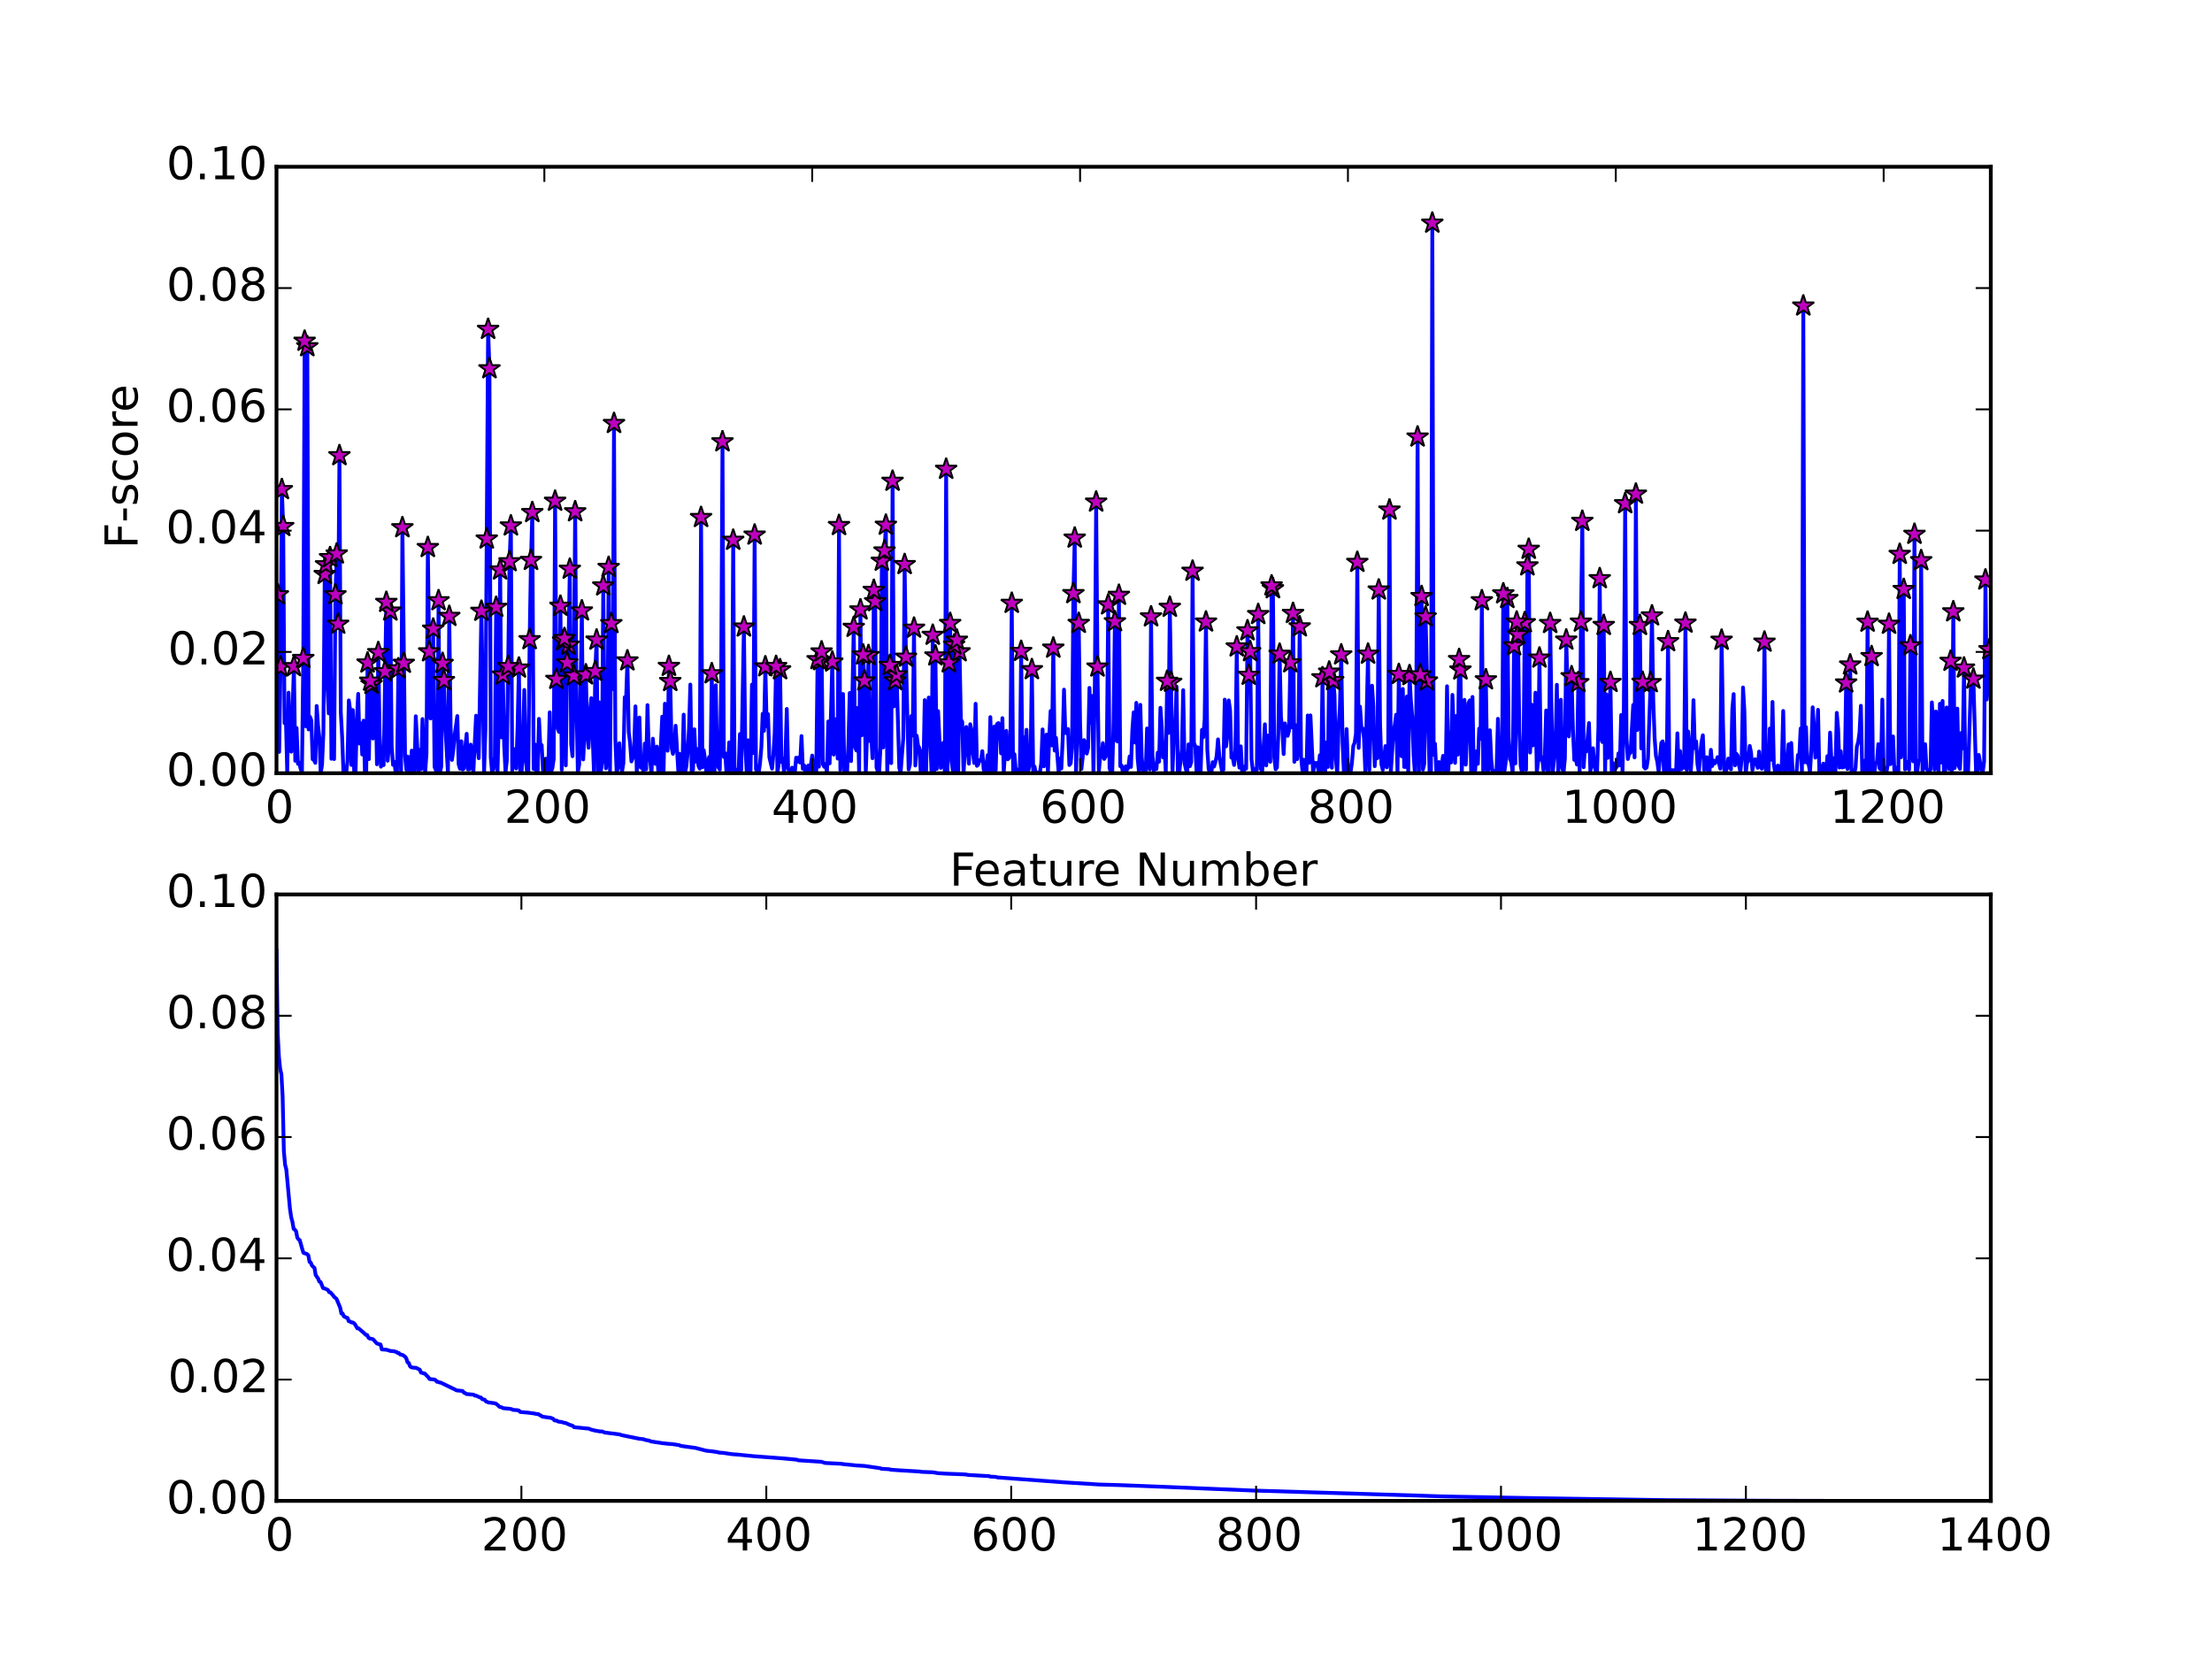 <?xml version="1.0" encoding="utf-8" standalone="no"?>
<!DOCTYPE svg PUBLIC "-//W3C//DTD SVG 1.1//EN"
  "http://www.w3.org/Graphics/SVG/1.1/DTD/svg11.dtd">
<!-- Created with matplotlib (http://matplotlib.org/) -->
<svg height="441pt" version="1.1" viewBox="0 0 585 441" width="585pt" xmlns="http://www.w3.org/2000/svg" xmlns:xlink="http://www.w3.org/1999/xlink">
 <defs>
  <style type="text/css">
*{stroke-linecap:butt;stroke-linejoin:round;}
  </style>
 </defs>
 <g id="figure_1">
  <g id="patch_1">
   <path d="
M0 441
L585 441
L585 0
L0 0
z
" style="fill:#ffffff;"/>
  </g>
  <g id="axes_1">
   <g id="patch_2">
    <path d="
M73.125 204.464
L526.5 204.464
L526.5 44.1
L73.125 44.1
z
" style="fill:#ffffff;"/>
   </g>
   <g id="line2d_1">
    <path clip-path="url(#p442cfe6b02)" d="
M73.125 197.606
L73.479 157.26
L73.833 198.84
L74.188 176.375
L74.542 129.446
L74.896 139.204
L75.25 191.234
L75.604 189.9
L75.959 204.208
L76.313 183.177
L76.667 197.124
L77.021 198.785
L77.73 176.269
L78.084 201.192
L78.438 192.508
L78.792 201.996
L79.146 201.66
L79.501 203.302
L79.855 204.147
L80.209 174.091
L80.563 90.21
L80.917 192.111
L81.272 91.654
L81.626 192.897
L81.98 189.559
L82.334 190.54
L82.688 200.774
L83.043 201.004
L83.397 201.736
L83.751 186.683
L84.105 191.838
L84.459 195.004
L84.814 204.417
L85.168 202.258
L85.522 194.041
L85.876 151.89
L86.23 149.312
L86.585 181.464
L86.939 188.653
L87.293 147.433
L87.647 200.649
L88.001 196.604
L88.356 200.736
L88.71 157.263
L89.064 146.467
L89.418 165.04
L89.772 120.475
L90.127 188.326
L90.481 194.846
L90.835 204.406
L91.189 203.715
L91.543 204.464
L91.898 201.454
L92.252 185.21
L92.606 187.689
L92.96 202.305
L93.314 187.764
L93.669 204.337
L94.023 204.439
L94.377 190.174
L94.731 183.485
L95.085 196.624
L95.44 191.288
L95.794 199.53
L96.148 190.569
L96.502 204.241
L96.856 204.035
L97.21 175.294
L97.565 200.748
L97.919 180.097
L98.273 180.946
L98.627 195.303
L98.981 192.201
L99.336 182.762
L99.69 202.115
L100.044 172.55
L100.398 194.041
L100.753 202.747
L101.107 199.271
L101.461 202.322
L102.169 159.268
L102.524 201.177
L102.878 197.236
L103.232 161.555
L103.586 197.36
L103.94 202.264
L104.295 201.451
L104.649 204.417
L105.003 204.324
L105.357 176.827
L105.711 183.849
L106.066 204.293
L106.42 139.523
L107.128 200.002
L107.482 203.569
L107.837 200.057
L108.191 203.812
L108.545 204.268
L108.899 198.484
L109.253 204.439
L109.608 204.463
L109.962 189.405
L110.67 204.017
L111.024 198.263
L111.379 203.405
L111.733 190.144
L112.087 198.705
L112.441 204.336
L112.795 199.244
L113.15 144.756
L113.504 172.345
L113.858 190.003
L114.212 189.383
L114.566 166.333
L114.921 202.792
L115.275 203.661
L115.629 204.137
L115.983 158.831
L116.337 204.407
L116.692 202.769
L117.046 175.404
L117.4 179.942
L117.754 191.831
L118.463 204.319
L118.817 162.97
L119.171 192.048
L119.525 200.948
L119.879 198.331
L120.233 194.47
L120.942 189.353
L121.296 202.085
L121.65 203.282
L122.004 196.014
L122.359 203.495
L122.713 203.183
L123.067 197.398
L123.421 194.043
L123.775 203.48
L124.13 203.433
L124.484 196.901
L125.192 204.142
L125.901 189.262
L126.255 196.837
L126.609 200.509
L127.317 161.618
L128.026 204.204
L128.38 192.868
L129.088 87.072
L129.443 97.485
L129.797 200.28
L130.151 204.386
L130.505 203.36
L130.859 200.241
L131.214 160.576
L131.568 204.399
L131.922 190.169
L132.276 150.709
L132.63 194.991
L132.985 178.491
L133.339 197.134
L133.693 204.2
L134.047 201.041
L134.756 148.523
L135.11 139.052
L135.464 203.699
L136.172 198.106
L136.527 203.219
L136.881 192.165
L137.235 176.637
L137.589 204.203
L137.943 204.458
L138.298 197.914
L138.652 182.438
L139.006 200.432
L139.36 203.955
L139.714 204.372
L140.069 169.128
L140.423 148.173
L140.777 135.516
L141.131 203.344
L141.485 196.871
L141.84 204.41
L142.194 204.251
L142.548 190.097
L142.902 197.378
L143.256 197.03
L143.611 203.867
L143.965 204.219
L144.319 200.616
L144.673 204.265
L145.027 202.334
L145.382 188.356
L145.736 204.162
L146.09 203.101
L146.444 200.693
L146.798 132.521
L147.153 179.629
L147.507 192.733
L147.861 193.566
L148.215 160.288
L148.569 203.589
L148.924 169.447
L149.278 168.828
L149.632 202.407
L149.986 175.246
L150.34 170.584
L150.695 150.502
L151.049 196.792
L151.403 199.982
L151.757 178.714
L152.111 135.307
L152.466 185.959
L152.82 204.104
L153.174 202.205
L153.882 161.524
L154.237 200.836
L154.591 194.038
L154.945 178.443
L155.299 192.979
L155.653 197.734
L156.008 189.06
L156.362 184.621
L157.07 203.883
L157.424 177.562
L157.779 169.241
L158.133 204.435
L158.487 185.73
L158.841 204.435
L159.195 201.759
L159.55 154.915
L159.904 193.422
L160.258 203.174
L160.612 199.737
L160.966 150.017
L161.321 203.793
L161.675 164.878
L162.029 182.224
L162.383 111.959
L162.737 195.5
L163.092 204.463
L163.446 202.795
L163.8 196.543
L164.154 201.931
L164.508 204.006
L164.863 201.848
L165.217 184.376
L165.571 185.199
L165.925 174.738
L166.279 193.53
L166.634 196.432
L166.988 201.362
L167.342 200.479
L167.696 198.595
L168.05 186.783
L168.405 204.457
L168.759 195.088
L169.113 189.736
L169.467 202.997
L169.821 202.237
L170.176 204.085
L170.53 196.614
L170.884 203.431
L171.238 186.456
L171.592 199.342
L171.947 201.254
L172.301 204.464
L172.655 195.344
L173.009 199.769
L173.363 202.01
L173.718 197.433
L174.072 203.783
L174.426 204.431
L175.134 189.513
L175.489 204.419
L175.843 186.093
L176.197 189.195
L176.551 198.525
L176.905 176.2
L177.26 180.195
L177.614 197.745
L177.968 199.355
L178.322 197.738
L178.676 191.91
L179.385 203.936
L179.739 199.348
L180.093 203.659
L180.447 204.431
L180.802 188.975
L181.156 204.372
L181.51 202.671
L181.864 199.083
L182.218 192.748
L182.573 181.016
L182.927 203.806
L183.281 203.601
L183.635 192.856
L183.989 201.411
L184.344 198.058
L184.698 202.432
L185.052 203.262
L185.406 136.818
L185.76 202.891
L186.115 198.381
L186.469 200.837
L186.823 204.416
L187.531 200.184
L187.886 204.427
L188.24 178.144
L188.594 203.046
L188.948 204.443
L189.302 181.206
L189.657 201.2
L190.011 202.934
L190.365 203.525
L190.719 181.2
L191.073 116.809
L191.428 200.172
L191.782 199.178
L192.136 204.445
L192.49 203.571
L192.844 196.315
L193.199 204.112
L193.553 201.079
L193.907 142.845
L194.261 204.386
L194.615 204.179
L194.97 203.507
L195.324 204.332
L195.678 194.121
L196.032 203.663
L196.741 165.787
L197.095 196.976
L197.449 203.755
L197.803 195.767
L198.157 204.33
L198.512 203.684
L198.866 181.036
L199.22 199.149
L199.574 141.466
L199.928 203.453
L200.637 204.45
L200.991 201.925
L201.345 197.77
L201.699 188.752
L202.054 193.268
L202.408 176.312
L202.762 192.049
L203.116 188.844
L203.47 200.277
L204.179 203.254
L204.533 199.606
L204.887 193.864
L205.241 176.209
L205.596 204.344
L205.95 202.01
L206.304 177.086
L206.658 201.454
L207.012 200.588
L207.367 204.361
L207.721 199.918
L208.075 187.474
L208.429 203.113
L208.783 204.268
L209.138 204.298
L209.492 202.998
L209.846 204.365
L210.2 204.321
L210.554 200.362
L210.908 201.429
L211.263 200.295
L211.617 201.662
L211.971 194.643
L212.325 203.291
L212.679 202.409
L213.034 204.243
L213.388 203.81
L213.742 202.453
L214.096 203.973
L214.45 202.194
L214.805 199.794
L215.159 203.763
L215.513 203.722
L215.867 204.464
L216.221 174.411
L216.576 202.745
L216.93 174.682
L217.284 172.368
L217.638 202.118
L217.992 202.782
L218.347 201.998
L218.701 204.459
L219.055 190.786
L219.409 201.875
L220.118 175.044
L220.472 199.555
L220.826 191.774
L221.18 190.148
L221.534 200.599
L221.889 138.945
L222.243 203.595
L222.597 188.781
L222.951 183.514
L223.305 204.455
L223.66 204.35
L224.014 204.459
L224.368 196.886
L224.722 183.251
L225.076 201.27
L225.785 165.874
L226.139 197.601
L226.493 198.471
L226.847 187.182
L227.202 204.463
L227.556 161.261
L227.91 194.448
L228.264 173.163
L228.618 180.044
L228.973 204.254
L229.327 193.742
L229.681 173.331
L230.035 195.97
L230.389 194.125
L230.744 200.511
L231.098 156.085
L231.452 159.081
L231.806 202.934
L232.16 203.996
L232.515 204.185
L232.869 197.466
L233.223 148.379
L233.577 197.655
L233.931 145.668
L234.286 138.861
L234.64 204.31
L234.994 194.468
L235.348 175.942
L235.702 201.804
L236.057 127.236
L236.411 186.81
L236.765 179.979
L237.119 178.419
L237.828 203.065
L238.182 204.329
L238.89 195.157
L239.244 149.263
L239.599 173.761
L240.307 203.491
L240.661 202.041
L241.015 189.345
L241.37 194.5
L241.724 166.087
L242.078 202.437
L242.432 194.548
L242.786 197.131
L243.141 197.794
L243.495 204.085
L243.849 198.578
L244.203 203.683
L244.557 185.142
L244.912 204.332
L245.266 190.127
L245.62 184.454
L246.328 203.789
L246.683 167.966
L247.037 204.461
L247.391 173.426
L247.745 203.325
L248.099 188.046
L248.808 203.069
L249.162 197.408
L249.516 196.385
L249.87 204.405
L250.225 124.079
L250.579 204.458
L250.933 175.267
L251.287 164.835
L251.641 201.172
L251.996 203.79
L252.35 170.545
L252.704 204.338
L253.058 169.265
L253.412 204.445
L253.767 172.331
L254.121 190.26
L254.475 190.863
L254.829 204.462
L255.538 192.241
L256.246 201.955
L256.6 191.512
L256.954 193.269
L257.309 199.118
L257.663 201.783
L258.017 186.1
L258.371 202.519
L258.725 202.159
L259.08 200.98
L259.434 201.122
L259.788 198.629
L260.142 203.436
L260.496 204.456
L260.851 202.494
L261.205 199.704
L261.559 204.118
L261.913 189.632
L262.267 202.256
L262.622 204.435
L262.976 192.113
L263.33 203.661
L263.684 191.46
L264.038 191.214
L264.393 191.676
L264.747 199.22
L265.101 189.906
L265.455 204.243
L266.164 193.26
L266.518 200.786
L266.872 200.44
L267.226 195.997
L267.58 159.518
L267.935 203.917
L268.289 199.445
L268.643 203.783
L268.997 204.272
L269.351 203.46
L269.706 204.463
L270.06 172.23
L270.414 204.361
L270.768 194.945
L271.122 204.4
L271.477 192.985
L271.831 204.158
L272.185 202.817
L272.539 201.022
L272.893 177.053
L273.248 203.951
L273.602 202.709
L273.956 204.46
L275.019 204.284
L275.373 201.835
L275.727 192.885
L276.081 202.654
L276.79 194.24
L277.144 204.297
L277.498 194.55
L277.852 188.017
L278.206 197.129
L278.561 171.36
L278.915 198.482
L279.269 195.114
L279.977 204.388
L280.332 200.602
L280.686 203.234
L281.04 195.704
L281.394 182.374
L281.748 193.826
L282.103 193.874
L282.457 192.787
L282.811 202.311
L283.165 201.813
L283.519 197.744
L283.874 156.951
L284.228 142.265
L284.582 204.257
L284.936 191.725
L285.29 164.817
L285.645 191.063
L285.999 203.35
L286.353 200.148
L286.707 195.713
L287.061 196.473
L287.416 199.276
L287.77 197.804
L288.124 181.899
L288.478 191.143
L288.832 184.03
L289.187 204.361
L289.541 181.117
L289.895 132.745
L290.249 176.366
L290.603 204.033
L290.958 200.005
L291.312 200.19
L291.666 196.524
L292.02 200.698
L292.374 200.136
L292.729 197.342
L293.083 159.93
L293.437 203.043
L293.791 204.306
L294.145 204.35
L294.5 190.938
L294.854 164.398
L295.208 195.816
L295.562 196.084
L295.916 157.399
L296.271 202.606
L296.625 202.44
L296.979 204.262
L297.333 204.358
L297.687 202.649
L298.042 203.592
L298.396 203.018
L298.75 200.031
L299.104 202.818
L299.458 193.21
L299.812 188.368
L300.167 196.359
L300.521 185.861
L300.875 200.609
L301.229 204.282
L301.583 186.384
L301.938 200.12
L302.292 203.842
L302.646 202.972
L303 204.351
L303.354 192.641
L303.709 195.213
L304.063 203.483
L304.417 163.098
L304.771 199.506
L305.125 203.792
L305.48 203.238
L305.834 203.35
L306.188 199.019
L306.542 201.431
L306.896 187.161
L307.251 192.273
L307.605 200.299
L307.959 197.482
L308.313 204.225
L308.667 180.138
L309.022 193.823
L309.376 160.566
L310.084 204.189
L310.438 194.875
L310.793 192.759
L311.147 181.527
L311.501 204.112
L311.855 204.449
L312.564 198.102
L312.918 182.503
L313.272 201.757
L313.626 203.447
L313.98 204.433
L314.335 196.821
L314.689 202.617
L315.043 201.531
L315.397 151.032
L315.751 196.408
L316.106 197.345
L316.46 204.312
L316.814 197.622
L317.168 202.901
L317.522 204.404
L317.877 192.999
L318.231 194.961
L318.585 190.314
L318.939 164.459
L319.293 198.21
L319.648 203.42
L320.002 204.291
L320.356 204.376
L320.71 201.553
L321.064 202.729
L321.419 201.588
L321.773 199.87
L322.127 195.518
L322.481 200.083
L323.19 203.961
L323.544 203.542
L323.898 185.006
L324.252 197.373
L324.606 194.518
L324.961 185.207
L325.315 187.799
L325.669 200.338
L326.023 200.353
L326.377 202.291
L326.732 198.063
L327.086 171.047
L327.44 200.424
L327.794 203.006
L328.148 197.37
L328.503 204.221
L328.857 204.36
L329.211 202.674
L329.565 203.252
L329.919 166.788
L330.274 178.545
L330.628 172.298
L330.982 200.736
L331.336 203.799
L331.69 203.333
L332.045 204.305
L332.399 203.59
L332.753 162.486
L333.107 195.289
L333.461 203.38
L333.816 203.901
L334.524 191.526
L334.878 202.421
L335.232 194.506
L335.587 199.617
L335.941 201.457
L336.295 154.911
L336.649 155.653
L337.003 200.255
L337.358 203.421
L337.712 202.984
L338.066 194.117
L338.42 172.982
L338.774 189.57
L339.129 192.952
L339.483 199.412
L339.837 191.292
L340.191 193.84
L340.545 194.586
L340.9 193.234
L341.254 175.252
L341.608 192.347
L341.962 162.188
L342.316 201.471
L342.671 191.771
L343.025 200.763
L343.379 194.642
L343.733 165.742
L344.087 200.138
L344.442 203.699
L344.796 200.914
L345.504 204.464
L345.858 189.199
L346.213 201.731
L346.567 189.183
L347.275 204.454
L347.629 201.677
L347.984 202.501
L348.338 201.713
L348.692 203.89
L349.046 199.71
L349.4 204.389
L349.755 179.202
L350.109 203.031
L350.463 203.857
L350.817 196.306
L351.171 202.818
L351.526 177.706
L351.88 192.91
L352.234 203.023
L352.588 179.951
L352.942 183.835
L353.297 200.847
L353.651 204.445
L354.005 192.447
L354.359 186.873
L354.713 173.148
L355.068 196.466
L355.422 204.33
L355.776 204.077
L356.13 192.797
L356.484 202.7
L356.839 203.838
L357.193 204.156
L357.547 201.677
L357.901 197.266
L358.255 196.4
L358.61 193.962
L358.964 148.683
L359.318 197.786
L359.672 186.87
L360.026 192.25
L360.381 192.618
L360.735 195.123
L361.089 204.402
L361.797 172.964
L362.152 203.604
L362.86 181.322
L363.214 186.775
L363.568 202.613
L363.923 196.327
L364.277 200.49
L364.631 155.997
L364.985 191.366
L365.339 202.075
L365.694 203.587
L366.402 197.296
L366.756 202.919
L367.11 200.496
L367.465 134.854
L367.819 204.218
L368.527 193.465
L368.881 191.682
L369.236 188.996
L369.59 204.243
L369.944 178.33
L370.298 194.802
L370.652 199.982
L371.007 182.184
L371.361 202.809
L371.715 202.821
L372.069 184.201
L372.423 204.454
L372.778 178.639
L373.132 185.231
L373.486 189.433
L373.84 199.536
L374.194 204.458
L374.549 188.165
L374.903 115.534
L375.257 204.037
L375.965 157.721
L376.32 203.529
L376.674 201.976
L377.028 163.111
L377.736 192.911
L378.091 204.464
L378.445 203.848
L378.799 58.98
L379.153 199.608
L379.507 196.664
L379.862 204.189
L380.216 204.281
L380.57 201.509
L380.924 203.758
L381.278 202.434
L381.633 199.884
L381.987 204.457
L382.341 204.379
L382.695 181.465
L383.049 203.639
L383.404 193.904
L383.758 201.638
L384.112 183.754
L384.82 201.743
L385.175 189.331
L385.529 199.566
L385.883 174.384
L386.237 177.139
L386.591 204.375
L387.3 185.069
L387.654 202.206
L388.362 185.937
L388.717 185.2
L389.071 204.034
L389.425 184.294
L389.779 204.413
L390.133 203.74
L390.488 198.669
L390.842 201.976
L391.196 192.67
L391.55 195.373
L391.904 158.837
L392.258 204.007
L392.613 199.552
L392.967 179.746
L393.321 204.288
L393.675 203.463
L394.029 193.109
L394.384 200.909
L394.738 204.3
L395.092 203.888
L395.446 204.231
L395.8 203.375
L396.155 190.085
L396.509 204.348
L396.863 204.01
L397.217 203.349
L397.571 156.999
L397.926 203.674
L398.28 200.95
L398.634 158.244
L398.988 195.082
L399.342 200.713
L399.697 201.588
L400.051 204.454
L400.405 170.756
L400.759 201.899
L401.113 164.473
L401.468 167.815
L401.822 193.363
L402.176 202.498
L402.53 204.378
L402.884 203.042
L403.239 164.642
L403.593 203.543
L403.947 149.611
L404.301 145.234
L404.655 199.008
L405.01 186.291
L405.364 197.14
L405.718 196.233
L406.072 183.176
L406.426 204.234
L406.781 201.301
L407.135 173.993
L407.489 200.884
L407.843 200.254
L408.197 203.649
L408.552 200.15
L408.906 187.862
L409.26 204.191
L409.614 204.196
L409.968 164.851
L410.323 188.162
L410.677 203.967
L411.385 196.806
L411.739 181.075
L412.094 204.402
L412.448 197.789
L412.802 185.047
L413.156 203.054
L413.51 204.316
L413.865 200.535
L414.219 169.237
L414.927 194.743
L415.281 182.399
L415.636 178.93
L415.99 192.84
L416.344 200.949
L416.698 200.499
L417.052 202.189
L417.407 180.486
L417.761 204.416
L418.115 164.477
L418.469 137.838
L418.823 202.892
L419.178 197.401
L419.532 198.711
L420.24 191.2
L420.594 203.949
L420.949 202.072
L421.303 197.867
L421.657 202.287
L422.011 203.938
L422.365 204.273
L422.72 192.415
L423.074 152.994
L423.428 195.188
L423.782 196.225
L424.136 165.369
L424.491 204.43
L424.845 183.617
L425.199 200.42
L425.553 193.57
L425.907 180.437
L426.262 204.459
L426.616 201.793
L426.97 203.529
L427.678 202.667
L428.033 199.22
L428.387 202.401
L428.741 189.083
L429.095 204.203
L429.449 187.239
L429.804 133.174
L430.158 195.192
L430.512 200.721
L430.866 199.042
L431.22 199.096
L431.929 186.421
L432.283 200.3
L432.637 130.648
L432.991 193.052
L433.346 188.799
L433.7 165.369
L434.054 197.905
L434.408 180.393
L434.762 202.802
L435.117 203.228
L435.471 202.959
L435.825 200.654
L436.533 180.49
L436.888 162.845
L437.242 185.549
L437.596 195.258
L437.95 199.937
L438.304 201.398
L438.659 204.162
L439.367 196.437
L439.721 196.044
L440.075 204.426
L440.43 196.822
L440.784 204.321
L441.138 169.659
L441.492 203.789
L441.846 204.463
L442.201 203.649
L442.555 204.449
L442.909 203.602
L443.263 204.406
L443.617 193.914
L443.972 204.019
L444.326 198.617
L444.68 203.425
L445.034 202.331
L445.388 203.029
L445.743 164.751
L446.097 203.649
L446.451 193.426
L446.805 197.873
L447.159 203.968
L447.514 198.469
L447.868 185.144
L448.222 197.832
L448.576 196.052
L448.93 202.118
L449.285 204.324
L449.639 199.479
L449.993 196.25
L450.347 194.435
L450.701 203.647
L451.056 203.142
L451.41 200.236
L451.764 204.221
L452.118 204.114
L452.472 198.288
L452.827 202.568
L453.181 201.131
L453.535 201.868
L453.889 201.444
L454.243 200.211
L454.952 203.249
L455.306 169.274
L455.66 190.735
L456.014 203.583
L456.369 204.366
L456.723 202.915
L457.077 200.596
L457.431 202.891
L457.785 203.448
L458.14 187.492
L458.494 183.538
L458.848 202.386
L459.202 199.326
L459.556 199.818
L459.911 202.394
L460.265 204.039
L460.619 200.755
L460.973 181.795
L461.327 187.907
L461.682 204.463
L462.036 201.721
L462.39 201.097
L462.744 197.246
L463.098 199.03
L463.453 203.638
L463.807 201.874
L464.161 200.771
L464.515 201.582
L464.869 203.056
L465.224 198.741
L465.578 202.535
L465.932 203.278
L466.286 201.842
L466.64 169.775
L466.995 203.665
L467.349 203.899
L467.703 204.414
L468.057 192.65
L468.411 200.9
L468.766 185.616
L469.12 202.059
L469.474 204.345
L469.828 204.098
L470.182 202.433
L470.537 204.462
L470.891 203.958
L471.245 201.788
L471.599 188.002
L471.953 204.086
L472.308 203.972
L472.662 202.176
L473.016 196.831
L473.37 204.098
L473.724 196.461
L474.079 204.008
L474.433 204.446
L474.787 204.337
L475.141 203.96
L475.495 199.65
L475.85 200.181
L476.204 192.645
L476.558 204.424
L476.912 80.891
L477.266 201.571
L477.621 192.283
L477.975 201.717
L478.329 202.032
L478.683 204.223
L479.037 198.049
L479.392 187.04
L479.746 192.181
L480.1 200.341
L480.454 198.634
L480.808 187.699
L481.163 204.464
L481.517 204.21
L481.871 203.324
L482.225 201.933
L482.579 204.464
L482.933 204.417
L483.288 199.953
L483.642 204.388
L483.996 193.726
L484.35 201.158
L484.704 204.429
L485.059 200.494
L485.413 203.929
L485.767 188.507
L486.121 192.681
L486.475 202.98
L486.83 198.661
L487.184 202.951
L487.892 202.757
L488.246 180.582
L488.601 203.358
L488.955 201.845
L489.309 175.82
L489.663 204.125
L490.017 204.045
L490.372 204.452
L490.726 203.063
L491.08 197.424
L491.434 196.192
L491.788 193.56
L492.143 186.631
L492.497 204.299
L492.851 201.514
L493.205 201.129
L493.559 204.364
L493.914 164.503
L494.268 202.464
L494.622 204.267
L494.976 173.608
L495.33 202.418
L495.685 204.402
L496.039 201.951
L496.393 201.422
L496.747 196.78
L497.101 203.199
L497.456 203.522
L497.81 185.001
L498.164 204.463
L498.518 203.43
L498.872 204.42
L499.227 202.295
L499.581 165.052
L499.935 202.072
L500.289 200.883
L500.643 194.747
L500.998 203.735
L501.352 202.978
L501.706 204.369
L502.06 204.433
L502.414 146.573
L502.769 200.267
L503.123 194.002
L503.477 155.849
L503.831 203.468
L504.185 201.433
L504.54 202.937
L504.894 203.527
L505.248 170.752
L505.602 194.588
L505.956 201.343
L506.311 141.268
L506.665 203.834
L507.019 204.436
L507.373 201.347
L507.727 200.775
L508.082 148.231
L508.436 204.353
L508.79 201.361
L509.144 196.792
L509.498 203.33
L509.853 203.725
L510.207 204.451
L510.561 203.384
L510.915 185.743
L511.269 192.331
L511.624 203.514
L511.978 188.128
L512.332 198.909
L512.686 204.462
L513.04 186.103
L513.395 201.642
L513.749 185.355
L514.103 204.399
L514.457 203.812
L514.811 187.087
L515.166 201.173
L515.52 203.4
L515.874 174.845
L516.228 203.899
L516.582 161.768
L516.937 203.119
L517.291 199.72
L517.645 187.383
L517.999 202.543
L518.353 203.301
L518.708 193.826
L519.062 197.917
L519.416 176.631
L519.77 204.461
L520.124 201.497
L520.479 204.356
L521.187 182.299
L521.541 181.255
L521.895 179.566
L522.604 204.463
L522.958 204.291
L523.312 199.633
L524.021 203.607
L524.375 204.102
L524.729 201.4
L525.083 153.355
L525.437 184.975
L525.792 181.024
L526.146 171.772
L526.146 171.772" style="fill:none;stroke:#0000ff;stroke-linecap:square;"/>
   </g>
   <g id="line2d_2">
    <path clip-path="url(#p442cfe6b02)" d="
M98.273 180.946
L488.246 180.582
L417.407 180.486
L434.408 180.393
L309.73 180.387
L177.26 180.195
L308.667 180.138
L97.919 180.097
L97.919 180.097
L97.919 180.097
L377.382 180.053
L352.588 179.951
L117.4 179.942
L392.967 179.746
L147.153 179.629
L521.895 179.566
L349.755 179.202
L415.636 178.93
L151.757 178.714
L372.778 178.639
L330.274 178.545
L132.985 178.491
L132.985 178.491
L132.985 178.491
L375.611 178.446
L237.119 178.419
L369.944 178.33
L188.24 178.144
L351.526 177.706
L101.815 177.61
L157.424 177.562
L386.237 177.139
L206.304 177.086
L272.893 177.053
L105.357 176.827
L137.235 176.637
L519.416 176.631
L74.188 176.375
L290.249 176.366
L77.73 176.269
L205.241 176.209
L176.905 176.2
L235.348 175.942
L489.309 175.82
L97.21 175.294
L341.254 175.252
L149.986 175.246
L220.118 175.044
L515.874 174.845
L165.925 174.738
L216.93 174.682
L216.221 174.411
L385.883 174.384
L80.209 174.091
L407.135 173.993
L239.599 173.761
L494.976 173.608
L229.681 173.331
L228.264 173.163
L354.713 173.148
L338.42 172.982
L361.797 172.964
L100.044 172.55
L217.284 172.368
L113.504 172.345
L113.504 172.345
L113.504 172.345
L330.628 172.298
L270.06 172.23
L526.146 171.772
L278.561 171.36
L327.086 171.047
L400.405 170.756
L505.248 170.752
L150.34 170.584
L252.35 170.545
L466.64 169.775
L441.138 169.659
L148.924 169.447
L455.306 169.274
L157.779 169.241
L414.219 169.237
L140.069 169.128
L149.278 168.828
L246.683 167.966
L401.468 167.815
L329.919 166.788
L114.566 166.333
L241.724 166.087
L225.785 165.874
L196.741 165.787
L343.733 165.742
L499.581 165.052
L89.418 165.04
L161.675 164.878
L445.743 164.751
L403.239 164.642
L493.914 164.503
L294.854 164.398
L377.028 163.111
L118.817 162.97
L436.888 162.845
L332.753 162.486
L341.962 162.188
L516.582 161.768
L103.232 161.555
L153.882 161.524
L227.556 161.261
L131.214 160.576
L309.376 160.566
L148.215 160.288
L293.083 159.93
L267.58 159.518
L102.169 159.268
L391.904 158.837
L115.983 158.831
L398.634 158.244
L375.965 157.721
L295.916 157.399
L73.479 157.26
L397.571 156.999
L283.874 156.951
L231.098 156.085
L503.477 155.849
L336.649 155.653
L159.55 154.915
L336.295 154.911
L525.083 153.355
L85.876 151.89
L315.397 151.032
L132.276 150.709
L150.695 150.502
L160.966 150.017
L403.947 149.611
L86.23 149.312
L239.244 149.263
L358.964 148.683
L134.756 148.523
L233.223 148.379
L508.082 148.231
L140.423 148.173
L87.293 147.433
L502.414 146.573
L89.064 146.467
L233.931 145.668
L404.301 145.234
L113.15 144.756
L193.907 142.845
L128.734 142.516
L284.228 142.265
L199.574 141.466
L506.311 141.268
L106.42 139.523
L74.896 139.204
L234.286 138.861
L418.469 137.838
L185.406 136.818
L140.777 135.516
L152.111 135.307
L367.465 134.854
L429.804 133.174
L289.895 132.745
L146.798 132.521
L432.637 130.648
L74.542 129.446
L236.057 127.236
L250.225 124.079
L89.772 120.475
L191.073 116.809
L374.903 115.534
L162.383 111.959
L129.443 97.485
L81.272 91.654
L80.563 90.21
L129.088 87.072
L476.912 80.891
L378.799 58.98
L378.799 58.98" style="fill:none;"/>
    <defs>
     <path d="
M1.83697e-16 -3
L-0.674 -0.927
L-2.853 -0.927
L-1.09 0.354
L-1.763 2.427
L-2.10498e-16 1.146
L1.763 2.427
L1.09 0.354
L2.853 -0.927
L0.674 -0.927
z
" id="m022dab9c71" style="stroke:#000000;stroke-linejoin:bevel;stroke-width:0.5;"/>
    </defs>
    <g clip-path="url(#p442cfe6b02)">
     <use style="fill:#bf00bf;stroke:#000000;stroke-linejoin:bevel;stroke-width:0.5;" x="98.273" xlink:href="#m022dab9c71" y="180.946"/>
     <use style="fill:#bf00bf;stroke:#000000;stroke-linejoin:bevel;stroke-width:0.5;" x="488.246" xlink:href="#m022dab9c71" y="180.582"/>
     <use style="fill:#bf00bf;stroke:#000000;stroke-linejoin:bevel;stroke-width:0.5;" x="436.533" xlink:href="#m022dab9c71" y="180.49"/>
     <use style="fill:#bf00bf;stroke:#000000;stroke-linejoin:bevel;stroke-width:0.5;" x="417.407" xlink:href="#m022dab9c71" y="180.486"/>
     <use style="fill:#bf00bf;stroke:#000000;stroke-linejoin:bevel;stroke-width:0.5;" x="425.907" xlink:href="#m022dab9c71" y="180.437"/>
     <use style="fill:#bf00bf;stroke:#000000;stroke-linejoin:bevel;stroke-width:0.5;" x="434.408" xlink:href="#m022dab9c71" y="180.393"/>
     <use style="fill:#bf00bf;stroke:#000000;stroke-linejoin:bevel;stroke-width:0.5;" x="309.73" xlink:href="#m022dab9c71" y="180.387"/>
     <use style="fill:#bf00bf;stroke:#000000;stroke-linejoin:bevel;stroke-width:0.5;" x="177.26" xlink:href="#m022dab9c71" y="180.195"/>
     <use style="fill:#bf00bf;stroke:#000000;stroke-linejoin:bevel;stroke-width:0.5;" x="308.667" xlink:href="#m022dab9c71" y="180.138"/>
     <use style="fill:#bf00bf;stroke:#000000;stroke-linejoin:bevel;stroke-width:0.5;" x="97.919" xlink:href="#m022dab9c71" y="180.097"/>
     <use style="fill:#bf00bf;stroke:#000000;stroke-linejoin:bevel;stroke-width:0.5;" x="377.382" xlink:href="#m022dab9c71" y="180.053"/>
     <use style="fill:#bf00bf;stroke:#000000;stroke-linejoin:bevel;stroke-width:0.5;" x="228.618" xlink:href="#m022dab9c71" y="180.044"/>
     <use style="fill:#bf00bf;stroke:#000000;stroke-linejoin:bevel;stroke-width:0.5;" x="236.765" xlink:href="#m022dab9c71" y="179.979"/>
     <use style="fill:#bf00bf;stroke:#000000;stroke-linejoin:bevel;stroke-width:0.5;" x="352.588" xlink:href="#m022dab9c71" y="179.951"/>
     <use style="fill:#bf00bf;stroke:#000000;stroke-linejoin:bevel;stroke-width:0.5;" x="117.4" xlink:href="#m022dab9c71" y="179.942"/>
     <use style="fill:#bf00bf;stroke:#000000;stroke-linejoin:bevel;stroke-width:0.5;" x="392.967" xlink:href="#m022dab9c71" y="179.746"/>
     <use style="fill:#bf00bf;stroke:#000000;stroke-linejoin:bevel;stroke-width:0.5;" x="147.153" xlink:href="#m022dab9c71" y="179.629"/>
     <use style="fill:#bf00bf;stroke:#000000;stroke-linejoin:bevel;stroke-width:0.5;" x="521.895" xlink:href="#m022dab9c71" y="179.566"/>
     <use style="fill:#bf00bf;stroke:#000000;stroke-linejoin:bevel;stroke-width:0.5;" x="349.755" xlink:href="#m022dab9c71" y="179.202"/>
     <use style="fill:#bf00bf;stroke:#000000;stroke-linejoin:bevel;stroke-width:0.5;" x="415.636" xlink:href="#m022dab9c71" y="178.93"/>
     <use style="fill:#bf00bf;stroke:#000000;stroke-linejoin:bevel;stroke-width:0.5;" x="151.757" xlink:href="#m022dab9c71" y="178.714"/>
     <use style="fill:#bf00bf;stroke:#000000;stroke-linejoin:bevel;stroke-width:0.5;" x="372.778" xlink:href="#m022dab9c71" y="178.639"/>
     <use style="fill:#bf00bf;stroke:#000000;stroke-linejoin:bevel;stroke-width:0.5;" x="330.274" xlink:href="#m022dab9c71" y="178.545"/>
     <use style="fill:#bf00bf;stroke:#000000;stroke-linejoin:bevel;stroke-width:0.5;" x="132.985" xlink:href="#m022dab9c71" y="178.491"/>
     <use style="fill:#bf00bf;stroke:#000000;stroke-linejoin:bevel;stroke-width:0.5;" x="375.611" xlink:href="#m022dab9c71" y="178.446"/>
     <use style="fill:#bf00bf;stroke:#000000;stroke-linejoin:bevel;stroke-width:0.5;" x="154.945" xlink:href="#m022dab9c71" y="178.443"/>
     <use style="fill:#bf00bf;stroke:#000000;stroke-linejoin:bevel;stroke-width:0.5;" x="237.119" xlink:href="#m022dab9c71" y="178.419"/>
     <use style="fill:#bf00bf;stroke:#000000;stroke-linejoin:bevel;stroke-width:0.5;" x="369.944" xlink:href="#m022dab9c71" y="178.33"/>
     <use style="fill:#bf00bf;stroke:#000000;stroke-linejoin:bevel;stroke-width:0.5;" x="188.24" xlink:href="#m022dab9c71" y="178.144"/>
     <use style="fill:#bf00bf;stroke:#000000;stroke-linejoin:bevel;stroke-width:0.5;" x="351.526" xlink:href="#m022dab9c71" y="177.706"/>
     <use style="fill:#bf00bf;stroke:#000000;stroke-linejoin:bevel;stroke-width:0.5;" x="101.815" xlink:href="#m022dab9c71" y="177.61"/>
     <use style="fill:#bf00bf;stroke:#000000;stroke-linejoin:bevel;stroke-width:0.5;" x="157.424" xlink:href="#m022dab9c71" y="177.562"/>
     <use style="fill:#bf00bf;stroke:#000000;stroke-linejoin:bevel;stroke-width:0.5;" x="386.237" xlink:href="#m022dab9c71" y="177.139"/>
     <use style="fill:#bf00bf;stroke:#000000;stroke-linejoin:bevel;stroke-width:0.5;" x="206.304" xlink:href="#m022dab9c71" y="177.086"/>
     <use style="fill:#bf00bf;stroke:#000000;stroke-linejoin:bevel;stroke-width:0.5;" x="272.893" xlink:href="#m022dab9c71" y="177.053"/>
     <use style="fill:#bf00bf;stroke:#000000;stroke-linejoin:bevel;stroke-width:0.5;" x="105.357" xlink:href="#m022dab9c71" y="176.827"/>
     <use style="fill:#bf00bf;stroke:#000000;stroke-linejoin:bevel;stroke-width:0.5;" x="137.235" xlink:href="#m022dab9c71" y="176.637"/>
     <use style="fill:#bf00bf;stroke:#000000;stroke-linejoin:bevel;stroke-width:0.5;" x="519.416" xlink:href="#m022dab9c71" y="176.631"/>
     <use style="fill:#bf00bf;stroke:#000000;stroke-linejoin:bevel;stroke-width:0.5;" x="74.188" xlink:href="#m022dab9c71" y="176.375"/>
     <use style="fill:#bf00bf;stroke:#000000;stroke-linejoin:bevel;stroke-width:0.5;" x="290.249" xlink:href="#m022dab9c71" y="176.366"/>
     <use style="fill:#bf00bf;stroke:#000000;stroke-linejoin:bevel;stroke-width:0.5;" x="202.408" xlink:href="#m022dab9c71" y="176.312"/>
     <use style="fill:#bf00bf;stroke:#000000;stroke-linejoin:bevel;stroke-width:0.5;" x="77.73" xlink:href="#m022dab9c71" y="176.269"/>
     <use style="fill:#bf00bf;stroke:#000000;stroke-linejoin:bevel;stroke-width:0.5;" x="134.401" xlink:href="#m022dab9c71" y="176.238"/>
     <use style="fill:#bf00bf;stroke:#000000;stroke-linejoin:bevel;stroke-width:0.5;" x="205.241" xlink:href="#m022dab9c71" y="176.209"/>
     <use style="fill:#bf00bf;stroke:#000000;stroke-linejoin:bevel;stroke-width:0.5;" x="176.905" xlink:href="#m022dab9c71" y="176.2"/>
     <use style="fill:#bf00bf;stroke:#000000;stroke-linejoin:bevel;stroke-width:0.5;" x="235.348" xlink:href="#m022dab9c71" y="175.942"/>
     <use style="fill:#bf00bf;stroke:#000000;stroke-linejoin:bevel;stroke-width:0.5;" x="489.309" xlink:href="#m022dab9c71" y="175.82"/>
     <use style="fill:#bf00bf;stroke:#000000;stroke-linejoin:bevel;stroke-width:0.5;" x="117.046" xlink:href="#m022dab9c71" y="175.404"/>
     <use style="fill:#bf00bf;stroke:#000000;stroke-linejoin:bevel;stroke-width:0.5;" x="106.774" xlink:href="#m022dab9c71" y="175.369"/>
     <use style="fill:#bf00bf;stroke:#000000;stroke-linejoin:bevel;stroke-width:0.5;" x="97.211" xlink:href="#m022dab9c71" y="175.294"/>
     <use style="fill:#bf00bf;stroke:#000000;stroke-linejoin:bevel;stroke-width:0.5;" x="250.933" xlink:href="#m022dab9c71" y="175.267"/>
     <use style="fill:#bf00bf;stroke:#000000;stroke-linejoin:bevel;stroke-width:0.5;" x="341.254" xlink:href="#m022dab9c71" y="175.252"/>
     <use style="fill:#bf00bf;stroke:#000000;stroke-linejoin:bevel;stroke-width:0.5;" x="149.986" xlink:href="#m022dab9c71" y="175.246"/>
     <use style="fill:#bf00bf;stroke:#000000;stroke-linejoin:bevel;stroke-width:0.5;" x="220.118" xlink:href="#m022dab9c71" y="175.044"/>
     <use style="fill:#bf00bf;stroke:#000000;stroke-linejoin:bevel;stroke-width:0.5;" x="515.874" xlink:href="#m022dab9c71" y="174.845"/>
     <use style="fill:#bf00bf;stroke:#000000;stroke-linejoin:bevel;stroke-width:0.5;" x="165.925" xlink:href="#m022dab9c71" y="174.738"/>
     <use style="fill:#bf00bf;stroke:#000000;stroke-linejoin:bevel;stroke-width:0.5;" x="216.93" xlink:href="#m022dab9c71" y="174.682"/>
     <use style="fill:#bf00bf;stroke:#000000;stroke-linejoin:bevel;stroke-width:0.5;" x="216.221" xlink:href="#m022dab9c71" y="174.411"/>
     <use style="fill:#bf00bf;stroke:#000000;stroke-linejoin:bevel;stroke-width:0.5;" x="385.883" xlink:href="#m022dab9c71" y="174.384"/>
     <use style="fill:#bf00bf;stroke:#000000;stroke-linejoin:bevel;stroke-width:0.5;" x="80.209" xlink:href="#m022dab9c71" y="174.091"/>
     <use style="fill:#bf00bf;stroke:#000000;stroke-linejoin:bevel;stroke-width:0.5;" x="407.135" xlink:href="#m022dab9c71" y="173.993"/>
     <use style="fill:#bf00bf;stroke:#000000;stroke-linejoin:bevel;stroke-width:0.5;" x="239.599" xlink:href="#m022dab9c71" y="173.761"/>
     <use style="fill:#bf00bf;stroke:#000000;stroke-linejoin:bevel;stroke-width:0.5;" x="494.976" xlink:href="#m022dab9c71" y="173.608"/>
     <use style="fill:#bf00bf;stroke:#000000;stroke-linejoin:bevel;stroke-width:0.5;" x="247.391" xlink:href="#m022dab9c71" y="173.426"/>
     <use style="fill:#bf00bf;stroke:#000000;stroke-linejoin:bevel;stroke-width:0.5;" x="229.681" xlink:href="#m022dab9c71" y="173.331"/>
     <use style="fill:#bf00bf;stroke:#000000;stroke-linejoin:bevel;stroke-width:0.5;" x="228.264" xlink:href="#m022dab9c71" y="173.163"/>
     <use style="fill:#bf00bf;stroke:#000000;stroke-linejoin:bevel;stroke-width:0.5;" x="354.713" xlink:href="#m022dab9c71" y="173.148"/>
     <use style="fill:#bf00bf;stroke:#000000;stroke-linejoin:bevel;stroke-width:0.5;" x="338.42" xlink:href="#m022dab9c71" y="172.982"/>
     <use style="fill:#bf00bf;stroke:#000000;stroke-linejoin:bevel;stroke-width:0.5;" x="361.797" xlink:href="#m022dab9c71" y="172.964"/>
     <use style="fill:#bf00bf;stroke:#000000;stroke-linejoin:bevel;stroke-width:0.5;" x="100.044" xlink:href="#m022dab9c71" y="172.55"/>
     <use style="fill:#bf00bf;stroke:#000000;stroke-linejoin:bevel;stroke-width:0.5;" x="217.284" xlink:href="#m022dab9c71" y="172.368"/>
     <use style="fill:#bf00bf;stroke:#000000;stroke-linejoin:bevel;stroke-width:0.5;" x="113.504" xlink:href="#m022dab9c71" y="172.345"/>
     <use style="fill:#bf00bf;stroke:#000000;stroke-linejoin:bevel;stroke-width:0.5;" x="253.767" xlink:href="#m022dab9c71" y="172.331"/>
     <use style="fill:#bf00bf;stroke:#000000;stroke-linejoin:bevel;stroke-width:0.5;" x="330.628" xlink:href="#m022dab9c71" y="172.298"/>
     <use style="fill:#bf00bf;stroke:#000000;stroke-linejoin:bevel;stroke-width:0.5;" x="270.06" xlink:href="#m022dab9c71" y="172.23"/>
     <use style="fill:#bf00bf;stroke:#000000;stroke-linejoin:bevel;stroke-width:0.5;" x="526.146" xlink:href="#m022dab9c71" y="171.772"/>
     <use style="fill:#bf00bf;stroke:#000000;stroke-linejoin:bevel;stroke-width:0.5;" x="278.561" xlink:href="#m022dab9c71" y="171.36"/>
     <use style="fill:#bf00bf;stroke:#000000;stroke-linejoin:bevel;stroke-width:0.5;" x="327.086" xlink:href="#m022dab9c71" y="171.047"/>
     <use style="fill:#bf00bf;stroke:#000000;stroke-linejoin:bevel;stroke-width:0.5;" x="400.405" xlink:href="#m022dab9c71" y="170.756"/>
     <use style="fill:#bf00bf;stroke:#000000;stroke-linejoin:bevel;stroke-width:0.5;" x="505.248" xlink:href="#m022dab9c71" y="170.752"/>
     <use style="fill:#bf00bf;stroke:#000000;stroke-linejoin:bevel;stroke-width:0.5;" x="150.34" xlink:href="#m022dab9c71" y="170.584"/>
     <use style="fill:#bf00bf;stroke:#000000;stroke-linejoin:bevel;stroke-width:0.5;" x="252.35" xlink:href="#m022dab9c71" y="170.545"/>
     <use style="fill:#bf00bf;stroke:#000000;stroke-linejoin:bevel;stroke-width:0.5;" x="466.64" xlink:href="#m022dab9c71" y="169.775"/>
     <use style="fill:#bf00bf;stroke:#000000;stroke-linejoin:bevel;stroke-width:0.5;" x="441.138" xlink:href="#m022dab9c71" y="169.659"/>
     <use style="fill:#bf00bf;stroke:#000000;stroke-linejoin:bevel;stroke-width:0.5;" x="148.924" xlink:href="#m022dab9c71" y="169.447"/>
     <use style="fill:#bf00bf;stroke:#000000;stroke-linejoin:bevel;stroke-width:0.5;" x="455.306" xlink:href="#m022dab9c71" y="169.274"/>
     <use style="fill:#bf00bf;stroke:#000000;stroke-linejoin:bevel;stroke-width:0.5;" x="253.058" xlink:href="#m022dab9c71" y="169.265"/>
     <use style="fill:#bf00bf;stroke:#000000;stroke-linejoin:bevel;stroke-width:0.5;" x="157.779" xlink:href="#m022dab9c71" y="169.241"/>
     <use style="fill:#bf00bf;stroke:#000000;stroke-linejoin:bevel;stroke-width:0.5;" x="414.219" xlink:href="#m022dab9c71" y="169.237"/>
     <use style="fill:#bf00bf;stroke:#000000;stroke-linejoin:bevel;stroke-width:0.5;" x="140.069" xlink:href="#m022dab9c71" y="169.128"/>
     <use style="fill:#bf00bf;stroke:#000000;stroke-linejoin:bevel;stroke-width:0.5;" x="149.278" xlink:href="#m022dab9c71" y="168.828"/>
     <use style="fill:#bf00bf;stroke:#000000;stroke-linejoin:bevel;stroke-width:0.5;" x="246.683" xlink:href="#m022dab9c71" y="167.966"/>
     <use style="fill:#bf00bf;stroke:#000000;stroke-linejoin:bevel;stroke-width:0.5;" x="401.468" xlink:href="#m022dab9c71" y="167.815"/>
     <use style="fill:#bf00bf;stroke:#000000;stroke-linejoin:bevel;stroke-width:0.5;" x="329.919" xlink:href="#m022dab9c71" y="166.788"/>
     <use style="fill:#bf00bf;stroke:#000000;stroke-linejoin:bevel;stroke-width:0.5;" x="114.566" xlink:href="#m022dab9c71" y="166.333"/>
     <use style="fill:#bf00bf;stroke:#000000;stroke-linejoin:bevel;stroke-width:0.5;" x="241.724" xlink:href="#m022dab9c71" y="166.087"/>
     <use style="fill:#bf00bf;stroke:#000000;stroke-linejoin:bevel;stroke-width:0.5;" x="225.785" xlink:href="#m022dab9c71" y="165.874"/>
     <use style="fill:#bf00bf;stroke:#000000;stroke-linejoin:bevel;stroke-width:0.5;" x="196.741" xlink:href="#m022dab9c71" y="165.787"/>
     <use style="fill:#bf00bf;stroke:#000000;stroke-linejoin:bevel;stroke-width:0.5;" x="343.733" xlink:href="#m022dab9c71" y="165.742"/>
     <use style="fill:#bf00bf;stroke:#000000;stroke-linejoin:bevel;stroke-width:0.5;" x="433.7" xlink:href="#m022dab9c71" y="165.369"/>
     <use style="fill:#bf00bf;stroke:#000000;stroke-linejoin:bevel;stroke-width:0.5;" x="424.136" xlink:href="#m022dab9c71" y="165.369"/>
     <use style="fill:#bf00bf;stroke:#000000;stroke-linejoin:bevel;stroke-width:0.5;" x="499.581" xlink:href="#m022dab9c71" y="165.052"/>
     <use style="fill:#bf00bf;stroke:#000000;stroke-linejoin:bevel;stroke-width:0.5;" x="89.418" xlink:href="#m022dab9c71" y="165.04"/>
     <use style="fill:#bf00bf;stroke:#000000;stroke-linejoin:bevel;stroke-width:0.5;" x="161.675" xlink:href="#m022dab9c71" y="164.878"/>
     <use style="fill:#bf00bf;stroke:#000000;stroke-linejoin:bevel;stroke-width:0.5;" x="409.968" xlink:href="#m022dab9c71" y="164.851"/>
     <use style="fill:#bf00bf;stroke:#000000;stroke-linejoin:bevel;stroke-width:0.5;" x="251.287" xlink:href="#m022dab9c71" y="164.835"/>
     <use style="fill:#bf00bf;stroke:#000000;stroke-linejoin:bevel;stroke-width:0.5;" x="285.29" xlink:href="#m022dab9c71" y="164.817"/>
     <use style="fill:#bf00bf;stroke:#000000;stroke-linejoin:bevel;stroke-width:0.5;" x="445.743" xlink:href="#m022dab9c71" y="164.751"/>
     <use style="fill:#bf00bf;stroke:#000000;stroke-linejoin:bevel;stroke-width:0.5;" x="403.239" xlink:href="#m022dab9c71" y="164.642"/>
     <use style="fill:#bf00bf;stroke:#000000;stroke-linejoin:bevel;stroke-width:0.5;" x="493.914" xlink:href="#m022dab9c71" y="164.503"/>
     <use style="fill:#bf00bf;stroke:#000000;stroke-linejoin:bevel;stroke-width:0.5;" x="418.115" xlink:href="#m022dab9c71" y="164.477"/>
     <use style="fill:#bf00bf;stroke:#000000;stroke-linejoin:bevel;stroke-width:0.5;" x="401.113" xlink:href="#m022dab9c71" y="164.473"/>
     <use style="fill:#bf00bf;stroke:#000000;stroke-linejoin:bevel;stroke-width:0.5;" x="318.939" xlink:href="#m022dab9c71" y="164.459"/>
     <use style="fill:#bf00bf;stroke:#000000;stroke-linejoin:bevel;stroke-width:0.5;" x="294.854" xlink:href="#m022dab9c71" y="164.398"/>
     <use style="fill:#bf00bf;stroke:#000000;stroke-linejoin:bevel;stroke-width:0.5;" x="377.028" xlink:href="#m022dab9c71" y="163.111"/>
     <use style="fill:#bf00bf;stroke:#000000;stroke-linejoin:bevel;stroke-width:0.5;" x="304.417" xlink:href="#m022dab9c71" y="163.098"/>
     <use style="fill:#bf00bf;stroke:#000000;stroke-linejoin:bevel;stroke-width:0.5;" x="118.817" xlink:href="#m022dab9c71" y="162.97"/>
     <use style="fill:#bf00bf;stroke:#000000;stroke-linejoin:bevel;stroke-width:0.5;" x="436.888" xlink:href="#m022dab9c71" y="162.845"/>
     <use style="fill:#bf00bf;stroke:#000000;stroke-linejoin:bevel;stroke-width:0.5;" x="332.753" xlink:href="#m022dab9c71" y="162.486"/>
     <use style="fill:#bf00bf;stroke:#000000;stroke-linejoin:bevel;stroke-width:0.5;" x="341.962" xlink:href="#m022dab9c71" y="162.188"/>
     <use style="fill:#bf00bf;stroke:#000000;stroke-linejoin:bevel;stroke-width:0.5;" x="516.582" xlink:href="#m022dab9c71" y="161.768"/>
     <use style="fill:#bf00bf;stroke:#000000;stroke-linejoin:bevel;stroke-width:0.5;" x="127.317" xlink:href="#m022dab9c71" y="161.618"/>
     <use style="fill:#bf00bf;stroke:#000000;stroke-linejoin:bevel;stroke-width:0.5;" x="103.232" xlink:href="#m022dab9c71" y="161.555"/>
     <use style="fill:#bf00bf;stroke:#000000;stroke-linejoin:bevel;stroke-width:0.5;" x="153.882" xlink:href="#m022dab9c71" y="161.524"/>
     <use style="fill:#bf00bf;stroke:#000000;stroke-linejoin:bevel;stroke-width:0.5;" x="227.556" xlink:href="#m022dab9c71" y="161.261"/>
     <use style="fill:#bf00bf;stroke:#000000;stroke-linejoin:bevel;stroke-width:0.5;" x="131.214" xlink:href="#m022dab9c71" y="160.576"/>
     <use style="fill:#bf00bf;stroke:#000000;stroke-linejoin:bevel;stroke-width:0.5;" x="309.376" xlink:href="#m022dab9c71" y="160.566"/>
     <use style="fill:#bf00bf;stroke:#000000;stroke-linejoin:bevel;stroke-width:0.5;" x="148.215" xlink:href="#m022dab9c71" y="160.288"/>
     <use style="fill:#bf00bf;stroke:#000000;stroke-linejoin:bevel;stroke-width:0.5;" x="293.083" xlink:href="#m022dab9c71" y="159.93"/>
     <use style="fill:#bf00bf;stroke:#000000;stroke-linejoin:bevel;stroke-width:0.5;" x="267.58" xlink:href="#m022dab9c71" y="159.518"/>
     <use style="fill:#bf00bf;stroke:#000000;stroke-linejoin:bevel;stroke-width:0.5;" x="102.169" xlink:href="#m022dab9c71" y="159.268"/>
     <use style="fill:#bf00bf;stroke:#000000;stroke-linejoin:bevel;stroke-width:0.5;" x="231.452" xlink:href="#m022dab9c71" y="159.081"/>
     <use style="fill:#bf00bf;stroke:#000000;stroke-linejoin:bevel;stroke-width:0.5;" x="391.904" xlink:href="#m022dab9c71" y="158.837"/>
     <use style="fill:#bf00bf;stroke:#000000;stroke-linejoin:bevel;stroke-width:0.5;" x="115.983" xlink:href="#m022dab9c71" y="158.831"/>
     <use style="fill:#bf00bf;stroke:#000000;stroke-linejoin:bevel;stroke-width:0.5;" x="398.634" xlink:href="#m022dab9c71" y="158.244"/>
     <use style="fill:#bf00bf;stroke:#000000;stroke-linejoin:bevel;stroke-width:0.5;" x="375.965" xlink:href="#m022dab9c71" y="157.721"/>
     <use style="fill:#bf00bf;stroke:#000000;stroke-linejoin:bevel;stroke-width:0.5;" x="295.916" xlink:href="#m022dab9c71" y="157.399"/>
     <use style="fill:#bf00bf;stroke:#000000;stroke-linejoin:bevel;stroke-width:0.5;" x="88.71" xlink:href="#m022dab9c71" y="157.263"/>
     <use style="fill:#bf00bf;stroke:#000000;stroke-linejoin:bevel;stroke-width:0.5;" x="73.479" xlink:href="#m022dab9c71" y="157.26"/>
     <use style="fill:#bf00bf;stroke:#000000;stroke-linejoin:bevel;stroke-width:0.5;" x="397.571" xlink:href="#m022dab9c71" y="156.999"/>
     <use style="fill:#bf00bf;stroke:#000000;stroke-linejoin:bevel;stroke-width:0.5;" x="283.874" xlink:href="#m022dab9c71" y="156.951"/>
     <use style="fill:#bf00bf;stroke:#000000;stroke-linejoin:bevel;stroke-width:0.5;" x="231.098" xlink:href="#m022dab9c71" y="156.085"/>
     <use style="fill:#bf00bf;stroke:#000000;stroke-linejoin:bevel;stroke-width:0.5;" x="364.631" xlink:href="#m022dab9c71" y="155.997"/>
     <use style="fill:#bf00bf;stroke:#000000;stroke-linejoin:bevel;stroke-width:0.5;" x="503.477" xlink:href="#m022dab9c71" y="155.849"/>
     <use style="fill:#bf00bf;stroke:#000000;stroke-linejoin:bevel;stroke-width:0.5;" x="336.649" xlink:href="#m022dab9c71" y="155.653"/>
     <use style="fill:#bf00bf;stroke:#000000;stroke-linejoin:bevel;stroke-width:0.5;" x="159.55" xlink:href="#m022dab9c71" y="154.915"/>
     <use style="fill:#bf00bf;stroke:#000000;stroke-linejoin:bevel;stroke-width:0.5;" x="336.295" xlink:href="#m022dab9c71" y="154.911"/>
     <use style="fill:#bf00bf;stroke:#000000;stroke-linejoin:bevel;stroke-width:0.5;" x="525.083" xlink:href="#m022dab9c71" y="153.355"/>
     <use style="fill:#bf00bf;stroke:#000000;stroke-linejoin:bevel;stroke-width:0.5;" x="423.074" xlink:href="#m022dab9c71" y="152.994"/>
     <use style="fill:#bf00bf;stroke:#000000;stroke-linejoin:bevel;stroke-width:0.5;" x="85.876" xlink:href="#m022dab9c71" y="151.89"/>
     <use style="fill:#bf00bf;stroke:#000000;stroke-linejoin:bevel;stroke-width:0.5;" x="315.397" xlink:href="#m022dab9c71" y="151.032"/>
     <use style="fill:#bf00bf;stroke:#000000;stroke-linejoin:bevel;stroke-width:0.5;" x="132.276" xlink:href="#m022dab9c71" y="150.709"/>
     <use style="fill:#bf00bf;stroke:#000000;stroke-linejoin:bevel;stroke-width:0.5;" x="150.695" xlink:href="#m022dab9c71" y="150.502"/>
     <use style="fill:#bf00bf;stroke:#000000;stroke-linejoin:bevel;stroke-width:0.5;" x="160.966" xlink:href="#m022dab9c71" y="150.017"/>
     <use style="fill:#bf00bf;stroke:#000000;stroke-linejoin:bevel;stroke-width:0.5;" x="403.947" xlink:href="#m022dab9c71" y="149.611"/>
     <use style="fill:#bf00bf;stroke:#000000;stroke-linejoin:bevel;stroke-width:0.5;" x="86.23" xlink:href="#m022dab9c71" y="149.312"/>
     <use style="fill:#bf00bf;stroke:#000000;stroke-linejoin:bevel;stroke-width:0.5;" x="239.244" xlink:href="#m022dab9c71" y="149.263"/>
     <use style="fill:#bf00bf;stroke:#000000;stroke-linejoin:bevel;stroke-width:0.5;" x="358.964" xlink:href="#m022dab9c71" y="148.683"/>
     <use style="fill:#bf00bf;stroke:#000000;stroke-linejoin:bevel;stroke-width:0.5;" x="134.756" xlink:href="#m022dab9c71" y="148.523"/>
     <use style="fill:#bf00bf;stroke:#000000;stroke-linejoin:bevel;stroke-width:0.5;" x="233.223" xlink:href="#m022dab9c71" y="148.379"/>
     <use style="fill:#bf00bf;stroke:#000000;stroke-linejoin:bevel;stroke-width:0.5;" x="508.082" xlink:href="#m022dab9c71" y="148.231"/>
     <use style="fill:#bf00bf;stroke:#000000;stroke-linejoin:bevel;stroke-width:0.5;" x="140.423" xlink:href="#m022dab9c71" y="148.173"/>
     <use style="fill:#bf00bf;stroke:#000000;stroke-linejoin:bevel;stroke-width:0.5;" x="87.293" xlink:href="#m022dab9c71" y="147.433"/>
     <use style="fill:#bf00bf;stroke:#000000;stroke-linejoin:bevel;stroke-width:0.5;" x="502.414" xlink:href="#m022dab9c71" y="146.573"/>
     <use style="fill:#bf00bf;stroke:#000000;stroke-linejoin:bevel;stroke-width:0.5;" x="89.064" xlink:href="#m022dab9c71" y="146.467"/>
     <use style="fill:#bf00bf;stroke:#000000;stroke-linejoin:bevel;stroke-width:0.5;" x="233.931" xlink:href="#m022dab9c71" y="145.668"/>
     <use style="fill:#bf00bf;stroke:#000000;stroke-linejoin:bevel;stroke-width:0.5;" x="404.301" xlink:href="#m022dab9c71" y="145.234"/>
     <use style="fill:#bf00bf;stroke:#000000;stroke-linejoin:bevel;stroke-width:0.5;" x="113.15" xlink:href="#m022dab9c71" y="144.756"/>
     <use style="fill:#bf00bf;stroke:#000000;stroke-linejoin:bevel;stroke-width:0.5;" x="193.907" xlink:href="#m022dab9c71" y="142.845"/>
     <use style="fill:#bf00bf;stroke:#000000;stroke-linejoin:bevel;stroke-width:0.5;" x="128.734" xlink:href="#m022dab9c71" y="142.516"/>
     <use style="fill:#bf00bf;stroke:#000000;stroke-linejoin:bevel;stroke-width:0.5;" x="284.228" xlink:href="#m022dab9c71" y="142.265"/>
     <use style="fill:#bf00bf;stroke:#000000;stroke-linejoin:bevel;stroke-width:0.5;" x="199.574" xlink:href="#m022dab9c71" y="141.466"/>
     <use style="fill:#bf00bf;stroke:#000000;stroke-linejoin:bevel;stroke-width:0.5;" x="506.311" xlink:href="#m022dab9c71" y="141.268"/>
     <use style="fill:#bf00bf;stroke:#000000;stroke-linejoin:bevel;stroke-width:0.5;" x="106.42" xlink:href="#m022dab9c71" y="139.523"/>
     <use style="fill:#bf00bf;stroke:#000000;stroke-linejoin:bevel;stroke-width:0.5;" x="74.896" xlink:href="#m022dab9c71" y="139.204"/>
     <use style="fill:#bf00bf;stroke:#000000;stroke-linejoin:bevel;stroke-width:0.5;" x="135.11" xlink:href="#m022dab9c71" y="139.052"/>
     <use style="fill:#bf00bf;stroke:#000000;stroke-linejoin:bevel;stroke-width:0.5;" x="221.889" xlink:href="#m022dab9c71" y="138.945"/>
     <use style="fill:#bf00bf;stroke:#000000;stroke-linejoin:bevel;stroke-width:0.5;" x="234.286" xlink:href="#m022dab9c71" y="138.861"/>
     <use style="fill:#bf00bf;stroke:#000000;stroke-linejoin:bevel;stroke-width:0.5;" x="418.469" xlink:href="#m022dab9c71" y="137.838"/>
     <use style="fill:#bf00bf;stroke:#000000;stroke-linejoin:bevel;stroke-width:0.5;" x="185.406" xlink:href="#m022dab9c71" y="136.818"/>
     <use style="fill:#bf00bf;stroke:#000000;stroke-linejoin:bevel;stroke-width:0.5;" x="140.777" xlink:href="#m022dab9c71" y="135.516"/>
     <use style="fill:#bf00bf;stroke:#000000;stroke-linejoin:bevel;stroke-width:0.5;" x="152.111" xlink:href="#m022dab9c71" y="135.307"/>
     <use style="fill:#bf00bf;stroke:#000000;stroke-linejoin:bevel;stroke-width:0.5;" x="367.465" xlink:href="#m022dab9c71" y="134.854"/>
     <use style="fill:#bf00bf;stroke:#000000;stroke-linejoin:bevel;stroke-width:0.5;" x="429.804" xlink:href="#m022dab9c71" y="133.174"/>
     <use style="fill:#bf00bf;stroke:#000000;stroke-linejoin:bevel;stroke-width:0.5;" x="289.895" xlink:href="#m022dab9c71" y="132.745"/>
     <use style="fill:#bf00bf;stroke:#000000;stroke-linejoin:bevel;stroke-width:0.5;" x="146.798" xlink:href="#m022dab9c71" y="132.521"/>
     <use style="fill:#bf00bf;stroke:#000000;stroke-linejoin:bevel;stroke-width:0.5;" x="432.637" xlink:href="#m022dab9c71" y="130.648"/>
     <use style="fill:#bf00bf;stroke:#000000;stroke-linejoin:bevel;stroke-width:0.5;" x="74.542" xlink:href="#m022dab9c71" y="129.446"/>
     <use style="fill:#bf00bf;stroke:#000000;stroke-linejoin:bevel;stroke-width:0.5;" x="236.057" xlink:href="#m022dab9c71" y="127.236"/>
     <use style="fill:#bf00bf;stroke:#000000;stroke-linejoin:bevel;stroke-width:0.5;" x="250.225" xlink:href="#m022dab9c71" y="124.079"/>
     <use style="fill:#bf00bf;stroke:#000000;stroke-linejoin:bevel;stroke-width:0.5;" x="89.772" xlink:href="#m022dab9c71" y="120.475"/>
     <use style="fill:#bf00bf;stroke:#000000;stroke-linejoin:bevel;stroke-width:0.5;" x="191.073" xlink:href="#m022dab9c71" y="116.809"/>
     <use style="fill:#bf00bf;stroke:#000000;stroke-linejoin:bevel;stroke-width:0.5;" x="374.903" xlink:href="#m022dab9c71" y="115.534"/>
     <use style="fill:#bf00bf;stroke:#000000;stroke-linejoin:bevel;stroke-width:0.5;" x="162.383" xlink:href="#m022dab9c71" y="111.959"/>
     <use style="fill:#bf00bf;stroke:#000000;stroke-linejoin:bevel;stroke-width:0.5;" x="129.443" xlink:href="#m022dab9c71" y="97.485"/>
     <use style="fill:#bf00bf;stroke:#000000;stroke-linejoin:bevel;stroke-width:0.5;" x="81.272" xlink:href="#m022dab9c71" y="91.654"/>
     <use style="fill:#bf00bf;stroke:#000000;stroke-linejoin:bevel;stroke-width:0.5;" x="80.563" xlink:href="#m022dab9c71" y="90.21"/>
     <use style="fill:#bf00bf;stroke:#000000;stroke-linejoin:bevel;stroke-width:0.5;" x="129.088" xlink:href="#m022dab9c71" y="87.072"/>
     <use style="fill:#bf00bf;stroke:#000000;stroke-linejoin:bevel;stroke-width:0.5;" x="476.912" xlink:href="#m022dab9c71" y="80.891"/>
     <use style="fill:#bf00bf;stroke:#000000;stroke-linejoin:bevel;stroke-width:0.5;" x="378.799" xlink:href="#m022dab9c71" y="58.981"/>
    </g>
   </g>
   <g id="patch_3">
    <path d="
M73.125 44.1
L526.5 44.1" style="fill:none;stroke:#000000;stroke-linecap:square;stroke-linejoin:miter;"/>
   </g>
   <g id="patch_4">
    <path d="
M526.5 204.464
L526.5 44.1" style="fill:none;stroke:#000000;stroke-linecap:square;stroke-linejoin:miter;"/>
   </g>
   <g id="patch_5">
    <path d="
M73.125 204.464
L526.5 204.464" style="fill:none;stroke:#000000;stroke-linecap:square;stroke-linejoin:miter;"/>
   </g>
   <g id="patch_6">
    <path d="
M73.125 204.464
L73.125 44.1" style="fill:none;stroke:#000000;stroke-linecap:square;stroke-linejoin:miter;"/>
   </g>
   <g id="matplotlib.axis_1">
    <g id="xtick_1">
     <g id="line2d_3">
      <defs>
       <path d="
M0 0
L0 -4" id="m93b0483c22" style="stroke:#000000;stroke-width:0.5;"/>
      </defs>
      <g>
       <use style="stroke:#000000;stroke-width:0.5;" x="73.125" xlink:href="#m93b0483c22" y="204.464"/>
      </g>
     </g>
     <g id="line2d_4">
      <defs>
       <path d="
M0 0
L0 4" id="m741efc42ff" style="stroke:#000000;stroke-width:0.5;"/>
      </defs>
      <g>
       <use style="stroke:#000000;stroke-width:0.5;" x="73.125" xlink:href="#m741efc42ff" y="44.1"/>
      </g>
     </g>
     <g id="text_1">
      <!-- 0 -->
      <defs>
       <path d="
M31.781 66.406
Q24.172 66.406 20.328 58.906
Q16.5 51.422 16.5 36.375
Q16.5 21.391 20.328 13.891
Q24.172 6.391 31.781 6.391
Q39.453 6.391 43.281 13.891
Q47.125 21.391 47.125 36.375
Q47.125 51.422 43.281 58.906
Q39.453 66.406 31.781 66.406
M31.781 74.219
Q44.047 74.219 50.516 64.516
Q56.984 54.828 56.984 36.375
Q56.984 17.969 50.516 8.266
Q44.047 -1.422 31.781 -1.422
Q19.531 -1.422 13.062 8.266
Q6.594 17.969 6.594 36.375
Q6.594 54.828 13.062 64.516
Q19.531 74.219 31.781 74.219" id="BitstreamVeraSans-Roman-30"/>
      </defs>
      <g transform="translate(70.102 217.582)scale(0.12 -0.12)">
       <use xlink:href="#BitstreamVeraSans-Roman-30"/>
      </g>
     </g>
    </g>
    <g id="xtick_2">
     <g id="line2d_5">
      <g>
       <use style="stroke:#000000;stroke-width:0.5;" x="143.965" xlink:href="#m93b0483c22" y="204.464"/>
      </g>
     </g>
     <g id="line2d_6">
      <g>
       <use style="stroke:#000000;stroke-width:0.5;" x="143.965" xlink:href="#m741efc42ff" y="44.1"/>
      </g>
     </g>
     <g id="text_2">
      <!-- 200 -->
      <defs>
       <path d="
M19.188 8.297
L53.609 8.297
L53.609 0
L7.328 0
L7.328 8.297
Q12.938 14.109 22.625 23.891
Q32.328 33.688 34.812 36.531
Q39.547 41.844 41.422 45.531
Q43.312 49.219 43.312 52.781
Q43.312 58.594 39.234 62.25
Q35.156 65.922 28.609 65.922
Q23.969 65.922 18.812 64.312
Q13.672 62.703 7.812 59.422
L7.812 69.391
Q13.766 71.781 18.938 73
Q24.125 74.219 28.422 74.219
Q39.75 74.219 46.484 68.547
Q53.219 62.891 53.219 53.422
Q53.219 48.922 51.531 44.891
Q49.859 40.875 45.406 35.406
Q44.188 33.984 37.641 27.219
Q31.109 20.453 19.188 8.297" id="BitstreamVeraSans-Roman-32"/>
      </defs>
      <g transform="translate(133.35 217.582)scale(0.12 -0.12)">
       <use xlink:href="#BitstreamVeraSans-Roman-32"/>
       <use x="63.623" xlink:href="#BitstreamVeraSans-Roman-30"/>
       <use x="127.246" xlink:href="#BitstreamVeraSans-Roman-30"/>
      </g>
     </g>
    </g>
    <g id="xtick_3">
     <g id="line2d_7">
      <g>
       <use style="stroke:#000000;stroke-width:0.5;" x="214.805" xlink:href="#m93b0483c22" y="204.464"/>
      </g>
     </g>
     <g id="line2d_8">
      <g>
       <use style="stroke:#000000;stroke-width:0.5;" x="214.805" xlink:href="#m741efc42ff" y="44.1"/>
      </g>
     </g>
     <g id="text_3">
      <!-- 400 -->
      <defs>
       <path d="
M37.797 64.312
L12.891 25.391
L37.797 25.391
z

M35.203 72.906
L47.609 72.906
L47.609 25.391
L58.016 25.391
L58.016 17.188
L47.609 17.188
L47.609 0
L37.797 0
L37.797 17.188
L4.891 17.188
L4.891 26.703
z
" id="BitstreamVeraSans-Roman-34"/>
      </defs>
      <g transform="translate(204.044 217.582)scale(0.12 -0.12)">
       <use xlink:href="#BitstreamVeraSans-Roman-34"/>
       <use x="63.623" xlink:href="#BitstreamVeraSans-Roman-30"/>
       <use x="127.246" xlink:href="#BitstreamVeraSans-Roman-30"/>
      </g>
     </g>
    </g>
    <g id="xtick_4">
     <g id="line2d_9">
      <g>
       <use style="stroke:#000000;stroke-width:0.5;" x="285.645" xlink:href="#m93b0483c22" y="204.464"/>
      </g>
     </g>
     <g id="line2d_10">
      <g>
       <use style="stroke:#000000;stroke-width:0.5;" x="285.645" xlink:href="#m741efc42ff" y="44.1"/>
      </g>
     </g>
     <g id="text_4">
      <!-- 600 -->
      <defs>
       <path d="
M33.016 40.375
Q26.375 40.375 22.484 35.828
Q18.609 31.297 18.609 23.391
Q18.609 15.531 22.484 10.953
Q26.375 6.391 33.016 6.391
Q39.656 6.391 43.531 10.953
Q47.406 15.531 47.406 23.391
Q47.406 31.297 43.531 35.828
Q39.656 40.375 33.016 40.375
M52.594 71.297
L52.594 62.312
Q48.875 64.062 45.094 64.984
Q41.312 65.922 37.594 65.922
Q27.828 65.922 22.672 59.328
Q17.531 52.734 16.797 39.406
Q19.672 43.656 24.016 45.922
Q28.375 48.188 33.594 48.188
Q44.578 48.188 50.953 41.516
Q57.328 34.859 57.328 23.391
Q57.328 12.156 50.688 5.359
Q44.047 -1.422 33.016 -1.422
Q20.359 -1.422 13.672 8.266
Q6.984 17.969 6.984 36.375
Q6.984 53.656 15.188 63.938
Q23.391 74.219 37.203 74.219
Q40.922 74.219 44.703 73.484
Q48.484 72.75 52.594 71.297" id="BitstreamVeraSans-Roman-36"/>
      </defs>
      <g transform="translate(275.01 217.582)scale(0.12 -0.12)">
       <use xlink:href="#BitstreamVeraSans-Roman-36"/>
       <use x="63.623" xlink:href="#BitstreamVeraSans-Roman-30"/>
       <use x="127.246" xlink:href="#BitstreamVeraSans-Roman-30"/>
      </g>
     </g>
    </g>
    <g id="xtick_5">
     <g id="line2d_11">
      <g>
       <use style="stroke:#000000;stroke-width:0.5;" x="356.484" xlink:href="#m93b0483c22" y="204.464"/>
      </g>
     </g>
     <g id="line2d_12">
      <g>
       <use style="stroke:#000000;stroke-width:0.5;" x="356.484" xlink:href="#m741efc42ff" y="44.1"/>
      </g>
     </g>
     <g id="text_5">
      <!-- 800 -->
      <defs>
       <path d="
M31.781 34.625
Q24.75 34.625 20.719 30.859
Q16.703 27.094 16.703 20.516
Q16.703 13.922 20.719 10.156
Q24.75 6.391 31.781 6.391
Q38.812 6.391 42.859 10.172
Q46.922 13.969 46.922 20.516
Q46.922 27.094 42.891 30.859
Q38.875 34.625 31.781 34.625
M21.922 38.812
Q15.578 40.375 12.031 44.719
Q8.5 49.078 8.5 55.328
Q8.5 64.062 14.719 69.141
Q20.953 74.219 31.781 74.219
Q42.672 74.219 48.875 69.141
Q55.078 64.062 55.078 55.328
Q55.078 49.078 51.531 44.719
Q48 40.375 41.703 38.812
Q48.828 37.156 52.797 32.312
Q56.781 27.484 56.781 20.516
Q56.781 9.906 50.312 4.234
Q43.844 -1.422 31.781 -1.422
Q19.734 -1.422 13.25 4.234
Q6.781 9.906 6.781 20.516
Q6.781 27.484 10.781 32.312
Q14.797 37.156 21.922 38.812
M18.312 54.391
Q18.312 48.734 21.844 45.562
Q25.391 42.391 31.781 42.391
Q38.141 42.391 41.719 45.562
Q45.312 48.734 45.312 54.391
Q45.312 60.062 41.719 63.234
Q38.141 66.406 31.781 66.406
Q25.391 66.406 21.844 63.234
Q18.312 60.062 18.312 54.391" id="BitstreamVeraSans-Roman-38"/>
      </defs>
      <g transform="translate(345.837 217.582)scale(0.12 -0.12)">
       <use xlink:href="#BitstreamVeraSans-Roman-38"/>
       <use x="63.623" xlink:href="#BitstreamVeraSans-Roman-30"/>
       <use x="127.246" xlink:href="#BitstreamVeraSans-Roman-30"/>
      </g>
     </g>
    </g>
    <g id="xtick_6">
     <g id="line2d_13">
      <g>
       <use style="stroke:#000000;stroke-width:0.5;" x="427.324" xlink:href="#m93b0483c22" y="204.464"/>
      </g>
     </g>
     <g id="line2d_14">
      <g>
       <use style="stroke:#000000;stroke-width:0.5;" x="427.324" xlink:href="#m741efc42ff" y="44.1"/>
      </g>
     </g>
     <g id="text_6">
      <!-- 1000 -->
      <defs>
       <path d="
M12.406 8.297
L28.516 8.297
L28.516 63.922
L10.984 60.406
L10.984 69.391
L28.422 72.906
L38.281 72.906
L38.281 8.297
L54.391 8.297
L54.391 0
L12.406 0
z
" id="BitstreamVeraSans-Roman-31"/>
      </defs>
      <g transform="translate(413.112 217.582)scale(0.12 -0.12)">
       <use xlink:href="#BitstreamVeraSans-Roman-31"/>
       <use x="63.623" xlink:href="#BitstreamVeraSans-Roman-30"/>
       <use x="127.246" xlink:href="#BitstreamVeraSans-Roman-30"/>
       <use x="190.869" xlink:href="#BitstreamVeraSans-Roman-30"/>
      </g>
     </g>
    </g>
    <g id="xtick_7">
     <g id="line2d_15">
      <g>
       <use style="stroke:#000000;stroke-width:0.5;" x="498.164" xlink:href="#m93b0483c22" y="204.464"/>
      </g>
     </g>
     <g id="line2d_16">
      <g>
       <use style="stroke:#000000;stroke-width:0.5;" x="498.164" xlink:href="#m741efc42ff" y="44.1"/>
      </g>
     </g>
     <g id="text_7">
      <!-- 1200 -->
      <g transform="translate(483.952 217.582)scale(0.12 -0.12)">
       <use xlink:href="#BitstreamVeraSans-Roman-31"/>
       <use x="63.623" xlink:href="#BitstreamVeraSans-Roman-32"/>
       <use x="127.246" xlink:href="#BitstreamVeraSans-Roman-30"/>
       <use x="190.869" xlink:href="#BitstreamVeraSans-Roman-30"/>
      </g>
     </g>
    </g>
    <g id="text_8">
     <!-- Feature Number -->
     <defs>
      <path id="BitstreamVeraSans-Roman-20"/>
      <path d="
M9.812 72.906
L23.094 72.906
L55.422 11.922
L55.422 72.906
L64.984 72.906
L64.984 0
L51.703 0
L19.391 60.984
L19.391 0
L9.812 0
z
" id="BitstreamVeraSans-Roman-4e"/>
      <path d="
M41.109 46.297
Q39.594 47.172 37.812 47.578
Q36.031 48 33.891 48
Q26.266 48 22.188 43.047
Q18.109 38.094 18.109 28.812
L18.109 0
L9.078 0
L9.078 54.688
L18.109 54.688
L18.109 46.188
Q20.953 51.172 25.484 53.578
Q30.031 56 36.531 56
Q37.453 56 38.578 55.875
Q39.703 55.766 41.062 55.516
z
" id="BitstreamVeraSans-Roman-72"/>
      <path d="
M9.812 72.906
L51.703 72.906
L51.703 64.594
L19.672 64.594
L19.672 43.109
L48.578 43.109
L48.578 34.812
L19.672 34.812
L19.672 0
L9.812 0
z
" id="BitstreamVeraSans-Roman-46"/>
      <path d="
M52 44.188
Q55.375 50.25 60.062 53.125
Q64.75 56 71.094 56
Q79.641 56 84.281 50.016
Q88.922 44.047 88.922 33.016
L88.922 0
L79.891 0
L79.891 32.719
Q79.891 40.578 77.094 44.375
Q74.312 48.188 68.609 48.188
Q61.625 48.188 57.562 43.547
Q53.516 38.922 53.516 30.906
L53.516 0
L44.484 0
L44.484 32.719
Q44.484 40.625 41.703 44.406
Q38.922 48.188 33.109 48.188
Q26.219 48.188 22.156 43.531
Q18.109 38.875 18.109 30.906
L18.109 0
L9.078 0
L9.078 54.688
L18.109 54.688
L18.109 46.188
Q21.188 51.219 25.484 53.609
Q29.781 56 35.688 56
Q41.656 56 45.828 52.969
Q50 49.953 52 44.188" id="BitstreamVeraSans-Roman-6d"/>
      <path d="
M56.203 29.594
L56.203 25.203
L14.891 25.203
Q15.484 15.922 20.484 11.062
Q25.484 6.203 34.422 6.203
Q39.594 6.203 44.453 7.469
Q49.312 8.734 54.109 11.281
L54.109 2.781
Q49.266 0.734 44.188 -0.344
Q39.109 -1.422 33.891 -1.422
Q20.797 -1.422 13.156 6.188
Q5.516 13.812 5.516 26.812
Q5.516 40.234 12.766 48.109
Q20.016 56 32.328 56
Q43.359 56 49.781 48.891
Q56.203 41.797 56.203 29.594
M47.219 32.234
Q47.125 39.594 43.094 43.984
Q39.062 48.391 32.422 48.391
Q24.906 48.391 20.391 44.141
Q15.875 39.891 15.188 32.172
z
" id="BitstreamVeraSans-Roman-65"/>
      <path d="
M18.312 70.219
L18.312 54.688
L36.812 54.688
L36.812 47.703
L18.312 47.703
L18.312 18.016
Q18.312 11.328 20.141 9.422
Q21.969 7.516 27.594 7.516
L36.812 7.516
L36.812 0
L27.594 0
Q17.188 0 13.234 3.875
Q9.281 7.766 9.281 18.016
L9.281 47.703
L2.688 47.703
L2.688 54.688
L9.281 54.688
L9.281 70.219
z
" id="BitstreamVeraSans-Roman-74"/>
      <path d="
M8.5 21.578
L8.5 54.688
L17.484 54.688
L17.484 21.922
Q17.484 14.156 20.5 10.266
Q23.531 6.391 29.594 6.391
Q36.859 6.391 41.078 11.031
Q45.312 15.672 45.312 23.688
L45.312 54.688
L54.297 54.688
L54.297 0
L45.312 0
L45.312 8.406
Q42.047 3.422 37.719 1
Q33.406 -1.422 27.688 -1.422
Q18.266 -1.422 13.375 4.438
Q8.5 10.297 8.5 21.578" id="BitstreamVeraSans-Roman-75"/>
      <path d="
M34.281 27.484
Q23.391 27.484 19.188 25
Q14.984 22.516 14.984 16.5
Q14.984 11.719 18.141 8.906
Q21.297 6.109 26.703 6.109
Q34.188 6.109 38.703 11.406
Q43.219 16.703 43.219 25.484
L43.219 27.484
z

M52.203 31.203
L52.203 0
L43.219 0
L43.219 8.297
Q40.141 3.328 35.547 0.953
Q30.953 -1.422 24.312 -1.422
Q15.922 -1.422 10.953 3.297
Q6 8.016 6 15.922
Q6 25.141 12.172 29.828
Q18.359 34.516 30.609 34.516
L43.219 34.516
L43.219 35.406
Q43.219 41.609 39.141 45
Q35.062 48.391 27.688 48.391
Q23 48.391 18.547 47.266
Q14.109 46.141 10.016 43.891
L10.016 52.203
Q14.938 54.109 19.578 55.047
Q24.219 56 28.609 56
Q40.484 56 46.344 49.844
Q52.203 43.703 52.203 31.203" id="BitstreamVeraSans-Roman-61"/>
      <path d="
M48.688 27.297
Q48.688 37.203 44.609 42.844
Q40.531 48.484 33.406 48.484
Q26.266 48.484 22.188 42.844
Q18.109 37.203 18.109 27.297
Q18.109 17.391 22.188 11.75
Q26.266 6.109 33.406 6.109
Q40.531 6.109 44.609 11.75
Q48.688 17.391 48.688 27.297
M18.109 46.391
Q20.953 51.266 25.266 53.625
Q29.594 56 35.594 56
Q45.562 56 51.781 48.094
Q58.016 40.188 58.016 27.297
Q58.016 14.406 51.781 6.484
Q45.562 -1.422 35.594 -1.422
Q29.594 -1.422 25.266 0.953
Q20.953 3.328 18.109 8.203
L18.109 0
L9.078 0
L9.078 75.984
L18.109 75.984
z
" id="BitstreamVeraSans-Roman-62"/>
     </defs>
     <g transform="translate(251.135 234.196)scale(0.12 -0.12)">
      <use xlink:href="#BitstreamVeraSans-Roman-46"/>
      <use x="52.02" xlink:href="#BitstreamVeraSans-Roman-65"/>
      <use x="113.543" xlink:href="#BitstreamVeraSans-Roman-61"/>
      <use x="174.822" xlink:href="#BitstreamVeraSans-Roman-74"/>
      <use x="214.031" xlink:href="#BitstreamVeraSans-Roman-75"/>
      <use x="277.41" xlink:href="#BitstreamVeraSans-Roman-72"/>
      <use x="316.273" xlink:href="#BitstreamVeraSans-Roman-65"/>
      <use x="377.797" xlink:href="#BitstreamVeraSans-Roman-20"/>
      <use x="409.584" xlink:href="#BitstreamVeraSans-Roman-4e"/>
      <use x="484.389" xlink:href="#BitstreamVeraSans-Roman-75"/>
      <use x="547.768" xlink:href="#BitstreamVeraSans-Roman-6d"/>
      <use x="645.18" xlink:href="#BitstreamVeraSans-Roman-62"/>
      <use x="708.656" xlink:href="#BitstreamVeraSans-Roman-65"/>
      <use x="770.18" xlink:href="#BitstreamVeraSans-Roman-72"/>
     </g>
    </g>
   </g>
   <g id="matplotlib.axis_2">
    <g id="ytick_1">
     <g id="line2d_17">
      <defs>
       <path d="
M0 0
L4 0" id="m728421d6d4" style="stroke:#000000;stroke-width:0.5;"/>
      </defs>
      <g>
       <use style="stroke:#000000;stroke-width:0.5;" x="73.125" xlink:href="#m728421d6d4" y="204.464"/>
      </g>
     </g>
     <g id="line2d_18">
      <defs>
       <path d="
M0 0
L-4 0" id="mcb0005524f" style="stroke:#000000;stroke-width:0.5;"/>
      </defs>
      <g>
       <use style="stroke:#000000;stroke-width:0.5;" x="526.5" xlink:href="#mcb0005524f" y="204.464"/>
      </g>
     </g>
     <g id="text_9">
      <!-- 0.00 -->
      <defs>
       <path d="
M10.688 12.406
L21 12.406
L21 0
L10.688 0
z
" id="BitstreamVeraSans-Roman-2e"/>
      </defs>
      <g transform="translate(43.994 207.775)scale(0.12 -0.12)">
       <use xlink:href="#BitstreamVeraSans-Roman-30"/>
       <use x="63.623" xlink:href="#BitstreamVeraSans-Roman-2e"/>
       <use x="95.41" xlink:href="#BitstreamVeraSans-Roman-30"/>
       <use x="159.033" xlink:href="#BitstreamVeraSans-Roman-30"/>
      </g>
     </g>
    </g>
    <g id="ytick_2">
     <g id="line2d_19">
      <g>
       <use style="stroke:#000000;stroke-width:0.5;" x="73.125" xlink:href="#m728421d6d4" y="172.391"/>
      </g>
     </g>
     <g id="line2d_20">
      <g>
       <use style="stroke:#000000;stroke-width:0.5;" x="526.5" xlink:href="#mcb0005524f" y="172.391"/>
      </g>
     </g>
     <g id="text_10">
      <!-- 0.02 -->
      <g transform="translate(44.399 175.702)scale(0.12 -0.12)">
       <use xlink:href="#BitstreamVeraSans-Roman-30"/>
       <use x="63.623" xlink:href="#BitstreamVeraSans-Roman-2e"/>
       <use x="95.41" xlink:href="#BitstreamVeraSans-Roman-30"/>
       <use x="159.033" xlink:href="#BitstreamVeraSans-Roman-32"/>
      </g>
     </g>
    </g>
    <g id="ytick_3">
     <g id="line2d_21">
      <g>
       <use style="stroke:#000000;stroke-width:0.5;" x="73.125" xlink:href="#m728421d6d4" y="140.318"/>
      </g>
     </g>
     <g id="line2d_22">
      <g>
       <use style="stroke:#000000;stroke-width:0.5;" x="526.5" xlink:href="#mcb0005524f" y="140.318"/>
      </g>
     </g>
     <g id="text_11">
      <!-- 0.04 -->
      <g transform="translate(43.871 143.629)scale(0.12 -0.12)">
       <use xlink:href="#BitstreamVeraSans-Roman-30"/>
       <use x="63.623" xlink:href="#BitstreamVeraSans-Roman-2e"/>
       <use x="95.41" xlink:href="#BitstreamVeraSans-Roman-30"/>
       <use x="159.033" xlink:href="#BitstreamVeraSans-Roman-34"/>
      </g>
     </g>
    </g>
    <g id="ytick_4">
     <g id="line2d_23">
      <g>
       <use style="stroke:#000000;stroke-width:0.5;" x="73.125" xlink:href="#m728421d6d4" y="108.245"/>
      </g>
     </g>
     <g id="line2d_24">
      <g>
       <use style="stroke:#000000;stroke-width:0.5;" x="526.5" xlink:href="#mcb0005524f" y="108.245"/>
      </g>
     </g>
     <g id="text_12">
      <!-- 0.06 -->
      <g transform="translate(43.953 111.557)scale(0.12 -0.12)">
       <use xlink:href="#BitstreamVeraSans-Roman-30"/>
       <use x="63.623" xlink:href="#BitstreamVeraSans-Roman-2e"/>
       <use x="95.41" xlink:href="#BitstreamVeraSans-Roman-30"/>
       <use x="159.033" xlink:href="#BitstreamVeraSans-Roman-36"/>
      </g>
     </g>
    </g>
    <g id="ytick_5">
     <g id="line2d_25">
      <g>
       <use style="stroke:#000000;stroke-width:0.5;" x="73.125" xlink:href="#m728421d6d4" y="76.173"/>
      </g>
     </g>
     <g id="line2d_26">
      <g>
       <use style="stroke:#000000;stroke-width:0.5;" x="526.5" xlink:href="#mcb0005524f" y="76.173"/>
      </g>
     </g>
     <g id="text_13">
      <!-- 0.08 -->
      <g transform="translate(44.019 79.484)scale(0.12 -0.12)">
       <use xlink:href="#BitstreamVeraSans-Roman-30"/>
       <use x="63.623" xlink:href="#BitstreamVeraSans-Roman-2e"/>
       <use x="95.41" xlink:href="#BitstreamVeraSans-Roman-30"/>
       <use x="159.033" xlink:href="#BitstreamVeraSans-Roman-38"/>
      </g>
     </g>
    </g>
    <g id="ytick_6">
     <g id="line2d_27">
      <g>
       <use style="stroke:#000000;stroke-width:0.5;" x="73.125" xlink:href="#m728421d6d4" y="44.1"/>
      </g>
     </g>
     <g id="line2d_28">
      <g>
       <use style="stroke:#000000;stroke-width:0.5;" x="526.5" xlink:href="#mcb0005524f" y="44.1"/>
      </g>
     </g>
     <g id="text_14">
      <!-- 0.10 -->
      <g transform="translate(43.994 47.411)scale(0.12 -0.12)">
       <use xlink:href="#BitstreamVeraSans-Roman-30"/>
       <use x="63.623" xlink:href="#BitstreamVeraSans-Roman-2e"/>
       <use x="95.41" xlink:href="#BitstreamVeraSans-Roman-31"/>
       <use x="159.033" xlink:href="#BitstreamVeraSans-Roman-30"/>
      </g>
     </g>
    </g>
    <g id="text_15">
     <!-- F-score -->
     <defs>
      <path d="
M30.609 48.391
Q23.391 48.391 19.188 42.75
Q14.984 37.109 14.984 27.297
Q14.984 17.484 19.156 11.844
Q23.344 6.203 30.609 6.203
Q37.797 6.203 41.984 11.859
Q46.188 17.531 46.188 27.297
Q46.188 37.016 41.984 42.703
Q37.797 48.391 30.609 48.391
M30.609 56
Q42.328 56 49.016 48.375
Q55.719 40.766 55.719 27.297
Q55.719 13.875 49.016 6.219
Q42.328 -1.422 30.609 -1.422
Q18.844 -1.422 12.172 6.219
Q5.516 13.875 5.516 27.297
Q5.516 40.766 12.172 48.375
Q18.844 56 30.609 56" id="BitstreamVeraSans-Roman-6f"/>
      <path d="
M4.891 31.391
L31.203 31.391
L31.203 23.391
L4.891 23.391
z
" id="BitstreamVeraSans-Roman-2d"/>
      <path d="
M48.781 52.594
L48.781 44.188
Q44.969 46.297 41.141 47.344
Q37.312 48.391 33.406 48.391
Q24.656 48.391 19.812 42.844
Q14.984 37.312 14.984 27.297
Q14.984 17.281 19.812 11.734
Q24.656 6.203 33.406 6.203
Q37.312 6.203 41.141 7.25
Q44.969 8.297 48.781 10.406
L48.781 2.094
Q45.016 0.344 40.984 -0.531
Q36.969 -1.422 32.422 -1.422
Q20.062 -1.422 12.781 6.344
Q5.516 14.109 5.516 27.297
Q5.516 40.672 12.859 48.328
Q20.219 56 33.016 56
Q37.156 56 41.109 55.141
Q45.062 54.297 48.781 52.594" id="BitstreamVeraSans-Roman-63"/>
      <path d="
M44.281 53.078
L44.281 44.578
Q40.484 46.531 36.375 47.5
Q32.281 48.484 27.875 48.484
Q21.188 48.484 17.844 46.438
Q14.5 44.391 14.5 40.281
Q14.5 37.156 16.891 35.375
Q19.281 33.594 26.516 31.984
L29.594 31.297
Q39.156 29.25 43.188 25.516
Q47.219 21.781 47.219 15.094
Q47.219 7.469 41.188 3.016
Q35.156 -1.422 24.609 -1.422
Q20.219 -1.422 15.453 -0.562
Q10.688 0.297 5.422 2
L5.422 11.281
Q10.406 8.688 15.234 7.391
Q20.062 6.109 24.812 6.109
Q31.156 6.109 34.562 8.281
Q37.984 10.453 37.984 14.406
Q37.984 18.062 35.516 20.016
Q33.062 21.969 24.703 23.781
L21.578 24.516
Q13.234 26.266 9.516 29.906
Q5.812 33.547 5.812 39.891
Q5.812 47.609 11.281 51.797
Q16.75 56 26.812 56
Q31.781 56 36.172 55.266
Q40.578 54.547 44.281 53.078" id="BitstreamVeraSans-Roman-73"/>
     </defs>
     <g transform="translate(36.375 145.108)rotate(-90.0)scale(0.12 -0.12)">
      <use xlink:href="#BitstreamVeraSans-Roman-46"/>
      <use x="57.52" xlink:href="#BitstreamVeraSans-Roman-2d"/>
      <use x="93.604" xlink:href="#BitstreamVeraSans-Roman-73"/>
      <use x="145.703" xlink:href="#BitstreamVeraSans-Roman-63"/>
      <use x="200.684" xlink:href="#BitstreamVeraSans-Roman-6f"/>
      <use x="261.865" xlink:href="#BitstreamVeraSans-Roman-72"/>
      <use x="300.729" xlink:href="#BitstreamVeraSans-Roman-65"/>
     </g>
    </g>
   </g>
  </g>
  <g id="axes_2">
   <g id="patch_7">
    <path d="
M73.125 396.9
L526.5 396.9
L526.5 236.536
L73.125 236.536
z
" style="fill:#ffffff;"/>
   </g>
   <g id="line2d_29">
    <path clip-path="url(#pd2b4a76d60)" d="
M73.125 251.417
L73.449 273.327
L73.773 279.508
L74.097 282.647
L74.42 284.09
L74.744 289.921
L75.068 304.395
L75.392 307.97
L75.716 309.245
L76.687 319.672
L77.011 321.883
L77.335 323.084
L77.659 324.958
L77.983 325.182
L78.306 325.611
L78.63 327.29
L78.954 327.743
L79.278 327.952
L79.926 330.274
L80.249 331.297
L81.221 331.64
L81.545 331.959
L81.869 333.705
L82.192 333.903
L82.516 334.701
L83.164 335.281
L83.488 337.192
L84.135 338.105
L84.459 338.903
L84.783 339.009
L85.431 340.609
L86.079 340.815
L86.726 341.119
L87.05 341.699
L87.374 341.749
L88.022 342.454
L88.345 342.939
L88.993 343.468
L89.965 345.792
L90.288 347.347
L90.612 347.351
L90.936 348.089
L91.584 348.434
L91.908 348.522
L92.231 349.387
L92.555 349.435
L92.879 349.696
L93.203 349.699
L93.527 349.836
L93.851 350.158
L94.498 351.268
L94.822 351.273
L96.118 352.366
L96.765 353.003
L97.089 353.012
L97.413 353.697
L97.737 353.961
L98.385 354.054
L98.708 354.204
L99.356 354.923
L99.68 355.281
L100.651 355.548
L100.975 356.835
L101.947 356.913
L102.271 356.939
L103.242 357.253
L104.214 357.315
L104.537 357.476
L104.861 357.488
L105.185 357.805
L105.509 357.805
L105.833 358.178
L106.48 358.31
L107.128 358.769
L107.452 359.224
L107.776 360.251
L108.1 360.403
L108.423 361.264
L108.747 361.565
L109.395 361.677
L110.043 361.71
L111.014 362.211
L111.338 362.982
L111.662 363.02
L111.986 363.189
L112.31 363.193
L113.281 364.209
L113.605 364.666
L114.576 364.781
L114.9 364.804
L115.224 364.987
L115.548 365.4
L115.872 365.418
L116.196 365.584
L116.519 365.599
L119.758 367.174
L120.406 367.481
L120.729 367.683
L122.025 367.805
L122.349 367.84
L122.672 368.256
L122.996 368.378
L123.32 368.636
L124.615 368.748
L125.263 368.811
L125.587 369.068
L125.911 369.074
L126.882 369.523
L127.206 369.575
L127.53 369.999
L128.178 370.142
L128.502 370.581
L129.149 370.855
L130.768 371.075
L131.092 371.15
L131.74 371.638
L132.064 372.002
L132.711 372.182
L133.035 372.378
L134.654 372.533
L135.302 372.631
L135.626 372.824
L136.921 372.926
L137.245 373.019
L137.569 373.383
L139.512 373.553
L140.16 373.636
L141.131 373.758
L141.779 373.901
L142.427 373.963
L142.75 374.231
L143.074 374.335
L143.398 374.62
L145.665 374.939
L146.313 375.198
L146.637 375.613
L147.284 375.687
L147.608 375.921
L148.58 376.053
L149.227 376.271
L149.551 376.285
L150.523 376.73
L151.494 377.057
L151.818 377.411
L155.704 377.791
L156.352 378.052
L157.323 378.298
L158.619 378.529
L159.266 378.54
L159.914 378.82
L163.8 379.309
L164.448 379.523
L168.981 380.453
L170.277 380.602
L170.601 380.763
L171.572 380.943
L172.22 381.188
L173.839 381.433
L175.134 381.631
L175.782 381.699
L176.43 381.781
L177.725 381.87
L178.697 382.006
L179.668 382.172
L179.992 382.337
L180.64 382.44
L181.287 382.533
L183.878 382.881
L186.793 383.636
L188.412 383.803
L189.383 383.949
L189.707 383.962
L190.031 384.112
L191.326 384.211
L193.593 384.547
L194.889 384.638
L199.422 385.087
L206.871 385.647
L210.757 386.006
L211.081 386.162
L217.233 386.561
L218.205 386.875
L222.415 387.08
L223.063 387.183
L225.653 387.44
L226.301 387.518
L228.568 387.649
L232.778 388.253
L233.102 388.406
L235.045 388.52
L235.692 388.661
L237.959 388.821
L243.141 389.127
L243.788 389.228
L246.703 389.337
L247.998 389.56
L250.265 389.703
L254.475 389.861
L255.447 389.919
L256.094 390.042
L261.599 390.353
L261.923 390.485
L263.219 390.542
L263.866 390.699
L281.354 391.992
L284.916 392.205
L290.745 392.572
L295.926 392.717
L308.88 393.223
L311.147 393.321
L331.225 394.157
L374.943 395.492
L381.096 395.699
L384.982 395.786
L391.783 395.904
L397.936 396.026
L407.651 396.199
L409.918 396.23
L441.006 396.704
L459.789 396.815
L466.266 396.852
L487.315 396.9
L487.315 396.9" style="fill:none;stroke:#0000ff;stroke-linecap:square;"/>
   </g>
   <g id="patch_8">
    <path d="
M73.125 236.536
L526.5 236.536" style="fill:none;stroke:#000000;stroke-linecap:square;stroke-linejoin:miter;"/>
   </g>
   <g id="patch_9">
    <path d="
M526.5 396.9
L526.5 236.536" style="fill:none;stroke:#000000;stroke-linecap:square;stroke-linejoin:miter;"/>
   </g>
   <g id="patch_10">
    <path d="
M73.125 396.9
L526.5 396.9" style="fill:none;stroke:#000000;stroke-linecap:square;stroke-linejoin:miter;"/>
   </g>
   <g id="patch_11">
    <path d="
M73.125 396.9
L73.125 236.536" style="fill:none;stroke:#000000;stroke-linecap:square;stroke-linejoin:miter;"/>
   </g>
   <g id="matplotlib.axis_3">
    <g id="xtick_8">
     <g id="line2d_30">
      <g>
       <use style="stroke:#000000;stroke-width:0.5;" x="73.125" xlink:href="#m93b0483c22" y="396.9"/>
      </g>
     </g>
     <g id="line2d_31">
      <g>
       <use style="stroke:#000000;stroke-width:0.5;" x="73.125" xlink:href="#m741efc42ff" y="236.536"/>
      </g>
     </g>
     <g id="text_16">
      <!-- 0 -->
      <g transform="translate(70.102 410.018)scale(0.12 -0.12)">
       <use xlink:href="#BitstreamVeraSans-Roman-30"/>
      </g>
     </g>
    </g>
    <g id="xtick_9">
     <g id="line2d_32">
      <g>
       <use style="stroke:#000000;stroke-width:0.5;" x="137.893" xlink:href="#m93b0483c22" y="396.9"/>
      </g>
     </g>
     <g id="line2d_33">
      <g>
       <use style="stroke:#000000;stroke-width:0.5;" x="137.893" xlink:href="#m741efc42ff" y="236.536"/>
      </g>
     </g>
     <g id="text_17">
      <!-- 200 -->
      <g transform="translate(127.278 410.018)scale(0.12 -0.12)">
       <use xlink:href="#BitstreamVeraSans-Roman-32"/>
       <use x="63.623" xlink:href="#BitstreamVeraSans-Roman-30"/>
       <use x="127.246" xlink:href="#BitstreamVeraSans-Roman-30"/>
      </g>
     </g>
    </g>
    <g id="xtick_10">
     <g id="line2d_34">
      <g>
       <use style="stroke:#000000;stroke-width:0.5;" x="202.661" xlink:href="#m93b0483c22" y="396.9"/>
      </g>
     </g>
     <g id="line2d_35">
      <g>
       <use style="stroke:#000000;stroke-width:0.5;" x="202.661" xlink:href="#m741efc42ff" y="236.536"/>
      </g>
     </g>
     <g id="text_18">
      <!-- 400 -->
      <g transform="translate(191.9 410.018)scale(0.12 -0.12)">
       <use xlink:href="#BitstreamVeraSans-Roman-34"/>
       <use x="63.623" xlink:href="#BitstreamVeraSans-Roman-30"/>
       <use x="127.246" xlink:href="#BitstreamVeraSans-Roman-30"/>
      </g>
     </g>
    </g>
    <g id="xtick_11">
     <g id="line2d_36">
      <g>
       <use style="stroke:#000000;stroke-width:0.5;" x="267.429" xlink:href="#m93b0483c22" y="396.9"/>
      </g>
     </g>
     <g id="line2d_37">
      <g>
       <use style="stroke:#000000;stroke-width:0.5;" x="267.429" xlink:href="#m741efc42ff" y="236.536"/>
      </g>
     </g>
     <g id="text_19">
      <!-- 600 -->
      <g transform="translate(256.794 410.018)scale(0.12 -0.12)">
       <use xlink:href="#BitstreamVeraSans-Roman-36"/>
       <use x="63.623" xlink:href="#BitstreamVeraSans-Roman-30"/>
       <use x="127.246" xlink:href="#BitstreamVeraSans-Roman-30"/>
      </g>
     </g>
    </g>
    <g id="xtick_12">
     <g id="line2d_38">
      <g>
       <use style="stroke:#000000;stroke-width:0.5;" x="332.196" xlink:href="#m93b0483c22" y="396.9"/>
      </g>
     </g>
     <g id="line2d_39">
      <g>
       <use style="stroke:#000000;stroke-width:0.5;" x="332.196" xlink:href="#m741efc42ff" y="236.536"/>
      </g>
     </g>
     <g id="text_20">
      <!-- 800 -->
      <g transform="translate(321.549 410.018)scale(0.12 -0.12)">
       <use xlink:href="#BitstreamVeraSans-Roman-38"/>
       <use x="63.623" xlink:href="#BitstreamVeraSans-Roman-30"/>
       <use x="127.246" xlink:href="#BitstreamVeraSans-Roman-30"/>
      </g>
     </g>
    </g>
    <g id="xtick_13">
     <g id="line2d_40">
      <g>
       <use style="stroke:#000000;stroke-width:0.5;" x="396.964" xlink:href="#m93b0483c22" y="396.9"/>
      </g>
     </g>
     <g id="line2d_41">
      <g>
       <use style="stroke:#000000;stroke-width:0.5;" x="396.964" xlink:href="#m741efc42ff" y="236.536"/>
      </g>
     </g>
     <g id="text_21">
      <!-- 1000 -->
      <g transform="translate(382.752 410.018)scale(0.12 -0.12)">
       <use xlink:href="#BitstreamVeraSans-Roman-31"/>
       <use x="63.623" xlink:href="#BitstreamVeraSans-Roman-30"/>
       <use x="127.246" xlink:href="#BitstreamVeraSans-Roman-30"/>
       <use x="190.869" xlink:href="#BitstreamVeraSans-Roman-30"/>
      </g>
     </g>
    </g>
    <g id="xtick_14">
     <g id="line2d_42">
      <g>
       <use style="stroke:#000000;stroke-width:0.5;" x="461.732" xlink:href="#m93b0483c22" y="396.9"/>
      </g>
     </g>
     <g id="line2d_43">
      <g>
       <use style="stroke:#000000;stroke-width:0.5;" x="461.732" xlink:href="#m741efc42ff" y="236.536"/>
      </g>
     </g>
     <g id="text_22">
      <!-- 1200 -->
      <g transform="translate(447.52 410.018)scale(0.12 -0.12)">
       <use xlink:href="#BitstreamVeraSans-Roman-31"/>
       <use x="63.623" xlink:href="#BitstreamVeraSans-Roman-32"/>
       <use x="127.246" xlink:href="#BitstreamVeraSans-Roman-30"/>
       <use x="190.869" xlink:href="#BitstreamVeraSans-Roman-30"/>
      </g>
     </g>
    </g>
    <g id="xtick_15">
     <g id="line2d_44">
      <g>
       <use style="stroke:#000000;stroke-width:0.5;" x="526.5" xlink:href="#m93b0483c22" y="396.9"/>
      </g>
     </g>
     <g id="line2d_45">
      <g>
       <use style="stroke:#000000;stroke-width:0.5;" x="526.5" xlink:href="#m741efc42ff" y="236.536"/>
      </g>
     </g>
     <g id="text_23">
      <!-- 1400 -->
      <g transform="translate(512.288 410.018)scale(0.12 -0.12)">
       <use xlink:href="#BitstreamVeraSans-Roman-31"/>
       <use x="63.623" xlink:href="#BitstreamVeraSans-Roman-34"/>
       <use x="127.246" xlink:href="#BitstreamVeraSans-Roman-30"/>
       <use x="190.869" xlink:href="#BitstreamVeraSans-Roman-30"/>
      </g>
     </g>
    </g>
   </g>
   <g id="matplotlib.axis_4">
    <g id="ytick_7">
     <g id="line2d_46">
      <g>
       <use style="stroke:#000000;stroke-width:0.5;" x="73.125" xlink:href="#m728421d6d4" y="396.9"/>
      </g>
     </g>
     <g id="line2d_47">
      <g>
       <use style="stroke:#000000;stroke-width:0.5;" x="526.5" xlink:href="#mcb0005524f" y="396.9"/>
      </g>
     </g>
     <g id="text_24">
      <!-- 0.00 -->
      <g transform="translate(43.994 400.211)scale(0.12 -0.12)">
       <use xlink:href="#BitstreamVeraSans-Roman-30"/>
       <use x="63.623" xlink:href="#BitstreamVeraSans-Roman-2e"/>
       <use x="95.41" xlink:href="#BitstreamVeraSans-Roman-30"/>
       <use x="159.033" xlink:href="#BitstreamVeraSans-Roman-30"/>
      </g>
     </g>
    </g>
    <g id="ytick_8">
     <g id="line2d_48">
      <g>
       <use style="stroke:#000000;stroke-width:0.5;" x="73.125" xlink:href="#m728421d6d4" y="364.827"/>
      </g>
     </g>
     <g id="line2d_49">
      <g>
       <use style="stroke:#000000;stroke-width:0.5;" x="526.5" xlink:href="#mcb0005524f" y="364.827"/>
      </g>
     </g>
     <g id="text_25">
      <!-- 0.02 -->
      <g transform="translate(44.399 368.139)scale(0.12 -0.12)">
       <use xlink:href="#BitstreamVeraSans-Roman-30"/>
       <use x="63.623" xlink:href="#BitstreamVeraSans-Roman-2e"/>
       <use x="95.41" xlink:href="#BitstreamVeraSans-Roman-30"/>
       <use x="159.033" xlink:href="#BitstreamVeraSans-Roman-32"/>
      </g>
     </g>
    </g>
    <g id="ytick_9">
     <g id="line2d_50">
      <g>
       <use style="stroke:#000000;stroke-width:0.5;" x="73.125" xlink:href="#m728421d6d4" y="332.755"/>
      </g>
     </g>
     <g id="line2d_51">
      <g>
       <use style="stroke:#000000;stroke-width:0.5;" x="526.5" xlink:href="#mcb0005524f" y="332.755"/>
      </g>
     </g>
     <g id="text_26">
      <!-- 0.04 -->
      <g transform="translate(43.871 336.066)scale(0.12 -0.12)">
       <use xlink:href="#BitstreamVeraSans-Roman-30"/>
       <use x="63.623" xlink:href="#BitstreamVeraSans-Roman-2e"/>
       <use x="95.41" xlink:href="#BitstreamVeraSans-Roman-30"/>
       <use x="159.033" xlink:href="#BitstreamVeraSans-Roman-34"/>
      </g>
     </g>
    </g>
    <g id="ytick_10">
     <g id="line2d_52">
      <g>
       <use style="stroke:#000000;stroke-width:0.5;" x="73.125" xlink:href="#m728421d6d4" y="300.682"/>
      </g>
     </g>
     <g id="line2d_53">
      <g>
       <use style="stroke:#000000;stroke-width:0.5;" x="526.5" xlink:href="#mcb0005524f" y="300.682"/>
      </g>
     </g>
     <g id="text_27">
      <!-- 0.06 -->
      <g transform="translate(43.953 303.993)scale(0.12 -0.12)">
       <use xlink:href="#BitstreamVeraSans-Roman-30"/>
       <use x="63.623" xlink:href="#BitstreamVeraSans-Roman-2e"/>
       <use x="95.41" xlink:href="#BitstreamVeraSans-Roman-30"/>
       <use x="159.033" xlink:href="#BitstreamVeraSans-Roman-36"/>
      </g>
     </g>
    </g>
    <g id="ytick_11">
     <g id="line2d_54">
      <g>
       <use style="stroke:#000000;stroke-width:0.5;" x="73.125" xlink:href="#m728421d6d4" y="268.609"/>
      </g>
     </g>
     <g id="line2d_55">
      <g>
       <use style="stroke:#000000;stroke-width:0.5;" x="526.5" xlink:href="#mcb0005524f" y="268.609"/>
      </g>
     </g>
     <g id="text_28">
      <!-- 0.08 -->
      <g transform="translate(44.019 271.92)scale(0.12 -0.12)">
       <use xlink:href="#BitstreamVeraSans-Roman-30"/>
       <use x="63.623" xlink:href="#BitstreamVeraSans-Roman-2e"/>
       <use x="95.41" xlink:href="#BitstreamVeraSans-Roman-30"/>
       <use x="159.033" xlink:href="#BitstreamVeraSans-Roman-38"/>
      </g>
     </g>
    </g>
    <g id="ytick_12">
     <g id="line2d_56">
      <g>
       <use style="stroke:#000000;stroke-width:0.5;" x="73.125" xlink:href="#m728421d6d4" y="236.536"/>
      </g>
     </g>
     <g id="line2d_57">
      <g>
       <use style="stroke:#000000;stroke-width:0.5;" x="526.5" xlink:href="#mcb0005524f" y="236.536"/>
      </g>
     </g>
     <g id="text_29">
      <!-- 0.10 -->
      <g transform="translate(43.994 239.848)scale(0.12 -0.12)">
       <use xlink:href="#BitstreamVeraSans-Roman-30"/>
       <use x="63.623" xlink:href="#BitstreamVeraSans-Roman-2e"/>
       <use x="95.41" xlink:href="#BitstreamVeraSans-Roman-31"/>
       <use x="159.033" xlink:href="#BitstreamVeraSans-Roman-30"/>
      </g>
     </g>
    </g>
   </g>
  </g>
 </g>
 <defs>
  <clipPath id="pd2b4a76d60">
   <rect height="160.364" width="453.375" x="73.125" y="236.536"/>
  </clipPath>
  <clipPath id="p442cfe6b02">
   <rect height="160.364" width="453.375" x="73.125" y="44.1"/>
  </clipPath>
 </defs>
</svg>
